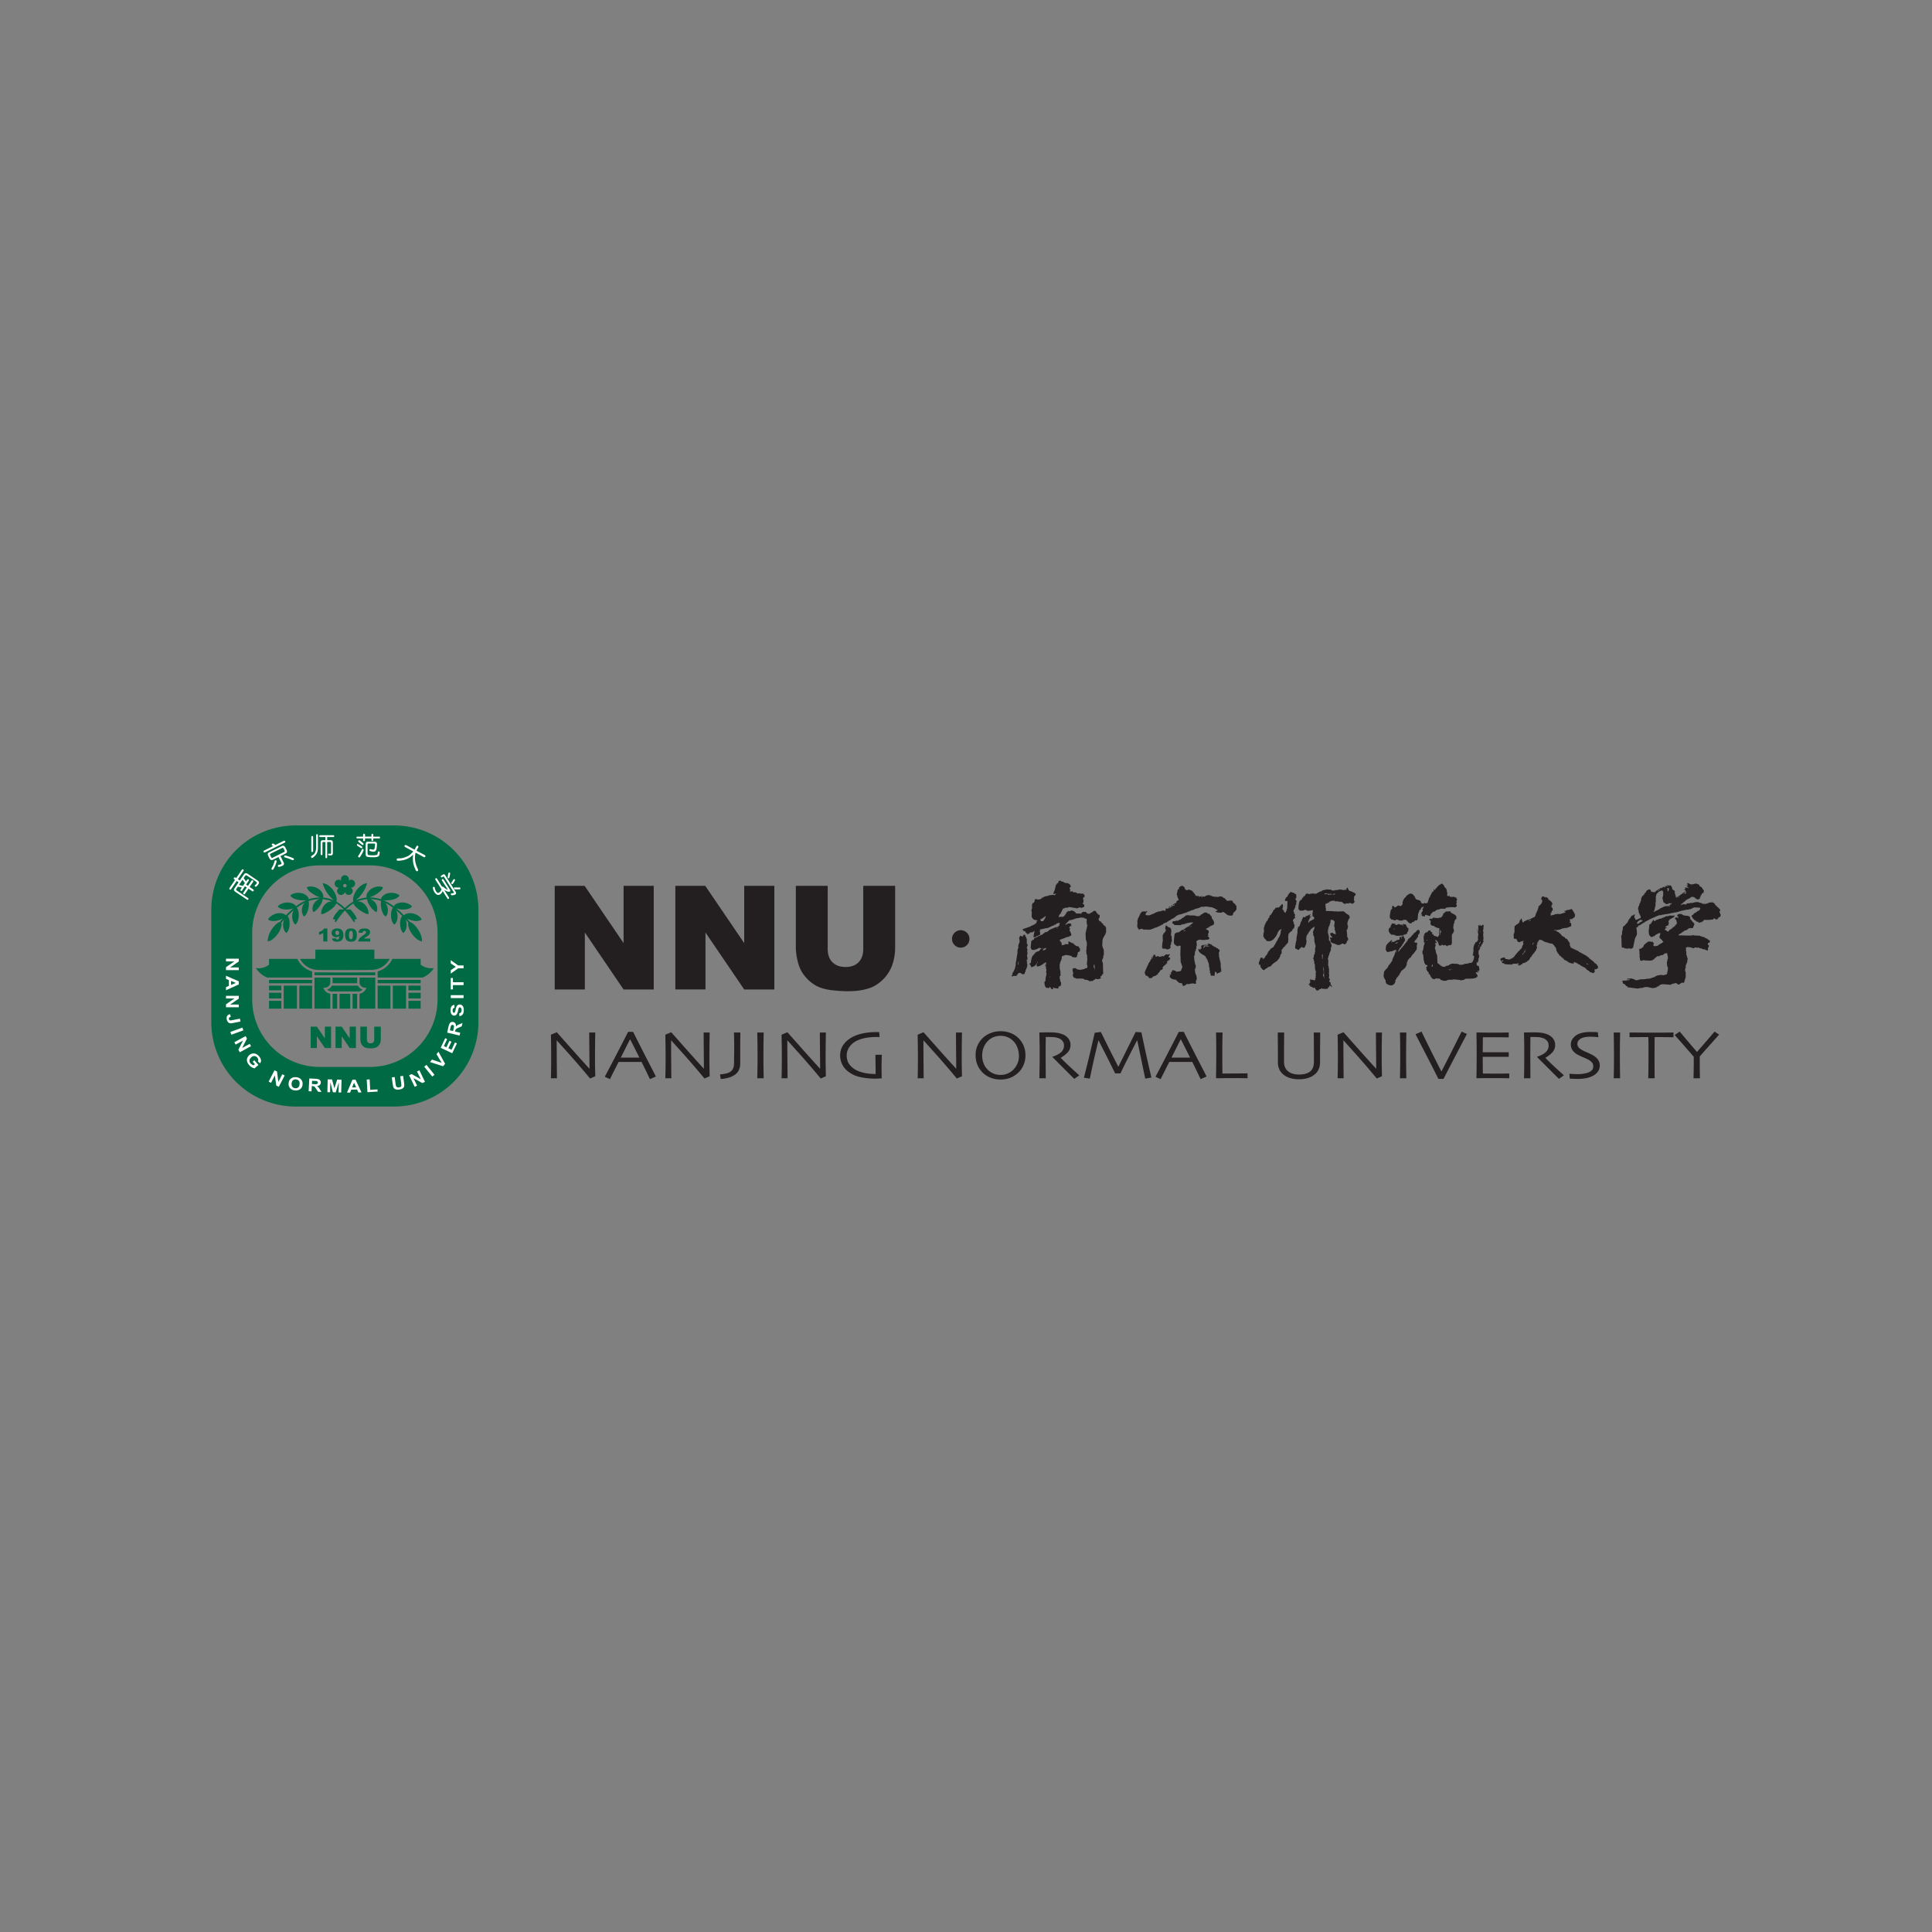 <svg width="128" height="128" fill="none" xmlns="http://www.w3.org/2000/svg"><rect width="100%" height="100%" fill="#808080" stroke="none"/><path fill-rule="evenodd" clip-rule="evenodd" d="M26.108 54.688h-6.516A5.59 5.59 0 0 0 14 60.278v7.445a5.59 5.59 0 0 0 5.592 5.588h6.516a5.587 5.587 0 0 0 5.587-5.588v-7.446c0-3.087-2.5-5.589-5.587-5.589Zm2.881 11.528a4.47 4.47 0 0 1-4.47 4.472H21.18a4.472 4.472 0 0 1-4.472-4.472v-4.408a4.473 4.473 0 0 1 4.472-4.474h3.34a4.472 4.472 0 0 1 4.47 4.474v4.408Z" fill="#006A44"/><path fill-rule="evenodd" clip-rule="evenodd" d="m15.834 58.63.231-.341.16.215-.129.189-.262-.063Zm-.628.203a.083.083 0 0 0-.013.05c0 .017.007.03.02.04a.056.056 0 0 0 .051.018.06.06 0 0 0 .05-.033l.366-.539.126.085-.26.385c-.05.072-.06.126-.032.165.028.037.06.067.094.092l.751.505a.08.08 0 0 0 .055.014.057.057 0 0 0 .039-.025.068.068 0 0 0 .005-.05.088.088 0 0 0-.03-.041l-.732-.493a.182.182 0 0 1-.048-.048c-.012-.017-.006-.041.017-.075l.092-.139.267.055-.085.13a.073.073 0 0 0-.012.044c.004.015.008.03.023.04.013.013.029.016.048.013a.085.085 0 0 0 .045-.03l.185-.278.124.081-.229.347c-.01.018-.016.034-.013.05.004.018.011.033.026.041.016.015.032.017.052.015a.066.066 0 0 0 .045-.035l.23-.34.245.164a.058.058 0 0 0 .052.013.07.07 0 0 0 .043-.028.065.065 0 0 0 .007-.051c-.002-.02-.012-.034-.029-.045l-.244-.165.235-.342a.063.063 0 0 0-.025-.092c-.016-.01-.032-.01-.049-.009a.057.057 0 0 0-.036.024l-.232.344-.125-.082.174-.262a.051.051 0 0 0 .01-.048c-.005-.022-.015-.03-.031-.04-.016-.008-.028-.01-.044-.008a.099.099 0 0 0-.035.027l-.08.118-.156-.222.082-.123a.178.178 0 0 1 .046-.05.058.058 0 0 1 .043-.01c.014.001.032.01.054.024l.598.398c.028.025.043.044.049.062.002.019-.004.036-.015.058a.296.296 0 0 1-.07.082c-.029.023-.043.036-.047.04a.086.086 0 0 0-.006.043c.004.017.01.029.023.038.042.029.097.004.164-.079.07-.08.102-.143.094-.182a.16.16 0 0 0-.037-.09c-.018-.017-.041-.038-.067-.056l-.64-.434a.293.293 0 0 0-.088-.04.136.136 0 0 0-.085.007c-.034.014-.069.054-.112.114l-.245.359-.123-.085.37-.552c.014-.014.015-.032.012-.049 0-.017-.014-.033-.029-.044a.075.075 0 0 0-.05-.008.057.057 0 0 0-.04.029l-.374.548-.054-.036a.059.059 0 0 0-.05-.007.06.06 0 0 0-.047.03.062.062 0 0 0-.01.056.065.065 0 0 0 .027.04l.054.035-.364.542ZM18.096 56.808a.268.268 0 0 1-.065.026c-.016.002-.027 0-.04-.01a.106.106 0 0 1-.032-.043l-.058-.12a.116.116 0 0 1-.014-.052c0-.024.017-.041.052-.059l.734-.359c.039-.02.065-.026.082-.013.015.014.027.03.038.046l.048.102c.019.035.027.056.026.068a.05.05 0 0 1-.013.03.123.123 0 0 1-.044.03l-.714.354Zm.107.217a.248.248 0 0 0-.019.057 1.928 1.928 0 0 1-.097.272l-.08.147a.134.134 0 0 0-.021.063.092.092 0 0 0 .014.038c.009.013.021.023.036.024a.092.092 0 0 0 .05-.01.461.461 0 0 0 .084-.133c.041-.074.075-.154.101-.226.026-.073.042-.124.051-.157a.137.137 0 0 0 .001-.067.052.052 0 0 0-.038-.034.072.072 0 0 0-.052 0c-.012.003-.021.016-.03.026Zm-.703-.675c-.017.011-.032.023-.037.042-.008.02-.01.034-.002.05.004.017.021.028.04.035a.091.091 0 0 0 .06-.007l1.299-.642a.079.079 0 0 0 .039-.044c.005-.023.005-.039-.002-.053a.08.08 0 0 0-.043-.03.107.107 0 0 0-.056.005l-.553.277-.039-.033c-.004-.004-.022-.012-.05-.03a2.01 2.01 0 0 1-.059-.032.106.106 0 0 0-.058.01.06.06 0 0 0-.032.041c-.003.019-.003.035.004.044.004.011.01.02.015.022l.028.02c.013.01.029.021.043.029l-.597.296Zm1.388.215c.07-.037.109-.066.116-.099a.181.181 0 0 0 .011-.074.16.16 0 0 0-.02-.066l-.093-.186a.228.228 0 0 0-.08-.088c-.04-.031-.101-.027-.177.017l-.791.39c-.077.035-.113.077-.113.126a.28.28 0 0 0 .024.108l.081.166c.019.031.035.06.05.077a.183.183 0 0 0 .07.044c.03.012.088-.002.175-.047l.309-.152.185.37a.214.214 0 0 1 .022.058c0 .011-.008.023-.025.037a.252.252 0 0 1-.065.03.325.325 0 0 1-.077.02c-.023.003-.037.009-.044.012a.07.07 0 0 0-.032.037.067.067 0 0 0 .003.053c.007.011.02.025.033.03.017.009.046.006.088-.005.047-.014.094-.026.144-.048.074-.035.114-.067.123-.1a.223.223 0 0 0 .005-.074.14.14 0 0 0-.014-.05l-.215-.434.307-.152Zm.509.281-.106-.044a1.195 1.195 0 0 0-.144-.05l-.124-.042c-.053-.017-.088-.028-.11-.028a.082.082 0 0 0-.049 0c-.02.006-.03.022-.038.042-.005.024 0 .039.007.05.008.014.021.024.04.03a.937.937 0 0 0 .137.043c.075.022.129.04.165.053.035.017.076.033.123.057.048.02.081.031.099.031.013 0 .03-.004.04-.01a.071.071 0 0 0 .036-.039.061.061 0 0 0-.013-.051c-.012-.018-.034-.03-.063-.042ZM20.943 56.14v-.801c0-.022.002-.04.017-.053a.051.051 0 0 1 .045-.022c.013 0 .026.005.04.022a.08.08 0 0 1 .02.053v.819c0 .06-.006.125-.016.197a.614.614 0 0 1-.068.195.784.784 0 0 1-.177.208c-.083.078-.141.102-.164.073-.022-.033-.035-.054-.034-.07a.094.094 0 0 1 .02-.038.903.903 0 0 1 .12-.086.372.372 0 0 0 .142-.18.798.798 0 0 0 .055-.317Zm-.32.242v-.924c0-.022.008-.039.021-.05a.05.05 0 0 1 .084 0c.013.011.018.028.018.05v.924c0 .02-.005.036-.018.05a.056.056 0 0 1-.045.02.047.047 0 0 1-.039-.022.068.068 0 0 1-.02-.048Zm1.054-.924v.206h.215c.056 0 .094.009.11.026.019.019.032.04.04.061.006.024.01.05.01.078v.699a.153.153 0 0 1-.038.11c-.024.028-.078.039-.16.037-.05-.003-.085-.009-.097-.022a.064.064 0 0 1-.024-.05.055.055 0 0 1 .016-.038.083.083 0 0 1 .04-.009l.074.01c.026 0 .044-.005.055-.017.01-.01.015-.032.015-.063v-.603a.836.836 0 0 0-.005-.055.071.071 0 0 0-.02-.033c-.01-.008-.03-.01-.062-.01h-.17v1.003a.082.082 0 0 1-.01.047c-.015.012-.028.022-.043.022a.05.05 0 0 1-.045-.016c-.015-.011-.02-.031-.02-.053v-1.002h-.113a.128.128 0 0 0-.057.008.048.048 0 0 0-.023.025c-.003.01-.003.032-.003.064v.702a.071.071 0 0 1-.018.049.05.05 0 0 1-.044.021c-.015 0-.027-.002-.039-.021a.09.09 0 0 1-.018-.05v-.75c0-.029.003-.056.011-.083a.118.118 0 0 1 .04-.062c.021-.016.058-.025.119-.025h.144v-.206h-.333c-.023 0-.042-.004-.055-.018a.058.058 0 0 1-.022-.042c-.002-.02.007-.035.023-.047a.096.096 0 0 1 .054-.017h.86c.015 0 .031.007.044.017.011.012.018.026.018.047a.054.054 0 0 1-.018.042.057.057 0 0 1-.044.018h-.407ZM24.057 55.428v-.13a.06.06 0 0 1 .017-.038.068.068 0 0 1 .044-.022c.017-.003.033.005.047.019.011.01.02.026.02.04l-.002.13h.425V55.3c0-.011.006-.023.018-.036a.068.068 0 0 1 .044-.021c.017 0 .03.005.043.017a.051.051 0 0 1 .017.04v.128h.387c.016 0 .03.003.041.014a.069.069 0 0 1 .02.043.052.052 0 0 1-.014.045.072.072 0 0 1-.047.02h-.387v.105a.08.08 0 0 1-.014.044c-.014.012-.026.02-.043.02a.055.055 0 0 1-.045-.019.062.062 0 0 1-.02-.045v-.106h-.425v.12c0 .017-.007.03-.017.042a.072.072 0 0 1-.043.019.056.056 0 0 1-.044-.018c-.014-.013-.022-.026-.022-.043v-.12h-.38a.061.061 0 0 1-.048-.022.058.058 0 0 1-.015-.05.057.057 0 0 1 .02-.035.063.063 0 0 1 .044-.014h.379Zm-.406.525c.008-.028.03-.037.06-.033.016.004.062.03.14.084.08.048.123.076.136.09.013.012.02.025.02.042a.05.05 0 0 1-.016.04c-.012.016-.03.02-.05.018a.48.48 0 0 1-.125-.07 1.985 1.985 0 0 1-.133-.086.064.064 0 0 1-.029-.03c-.007-.004-.008-.016-.008-.027 0-.01 0-.02.005-.028Zm.363.297c.018-.009.037-.005.055.01a.064.064 0 0 1 .022.05.176.176 0 0 1-.017.075c-.025.054-.05.1-.068.14-.02.036-.053.093-.1.169-.045.077-.082.116-.108.114a.09.09 0 0 1-.057-.03.056.056 0 0 1-.012-.055.154.154 0 0 1 .031-.053c.017-.022.051-.076.096-.159.049-.085.083-.149.099-.189.018-.042.036-.067.059-.072Zm.073-.344c.005.023 0 .047-.026.069-.023.017-.054.012-.088-.015a1.764 1.764 0 0 1-.128-.105.76.76 0 0 1-.102-.094c-.011-.01-.012-.023-.012-.035 0-.008.004-.02.012-.029a.051.051 0 0 1 .034-.022.064.064 0 0 1 .047 0 .135.135 0 0 1 .05.034c.022.02.051.042.09.074a.351.351 0 0 1 .123.123Zm.139.023a.545.545 0 0 1 .024-.11c.016-.034.06-.053.132-.053h.41c.056 0 .097.009.12.022a.158.158 0 0 1 .053.063.314.314 0 0 1 .009.12c0 .043-.005.094-.013.156-.01.066-.017.114-.025.151a.358.358 0 0 1-.058.104c-.03.032-.085.048-.167.042-.033 0-.066-.007-.102-.013-.036-.01-.063-.017-.085-.028a.101.101 0 0 1-.044-.033c-.01-.01-.01-.034 0-.058.008-.03.034-.04.079-.032.005 0 .028.004.052.013.029.007.054.01.08.017.052.003.087-.007.102-.034a.207.207 0 0 0 .03-.08c.004-.024.007-.057.012-.102.005-.046.012-.077.012-.1a.161.161 0 0 0-.004-.054c-.008-.012-.016-.023-.025-.025-.005 0-.02-.007-.045-.007h-.35c-.034 0-.054.01-.063.028-.008.013-.009.034-.009.062v.552a.149.149 0 0 0 .038.104c.012.014.055.021.131.026.072.006.125.008.157.006.022 0 .078 0 .159-.007.079-.004.13-.015.145-.033a.13.13 0 0 0 .036-.074l.015-.086c.01-.04.035-.057.074-.054.037.002.052.03.05.087a1.469 1.469 0 0 1-.015.11.28.28 0 0 1-.036.097.268.268 0 0 1-.111.063 1.2 1.2 0 0 1-.329.023 1.3 1.3 0 0 1-.328-.026.16.16 0 0 1-.087-.06c-.017-.024-.024-.073-.024-.15v-.627ZM26.85 56.124a.084.084 0 0 1-.045-.045c-.008-.02-.011-.038 0-.054.003-.017.02-.031.043-.038a.095.095 0 0 1 .072.01l.546.295.115-.213a.07.07 0 0 1 .043-.04c.017-.01.036-.014.053-.004.02.006.032.019.038.044a.091.091 0 0 1-.009.067l-.114.215.558.294a.07.07 0 0 1 .032.043.072.072 0 0 1-.001.056c-.012.018-.024.034-.043.037a.089.089 0 0 1-.056-.003l-.542-.294-.026.08a1.573 1.573 0 0 0-.016.404c.008.079.025.164.052.254.022.093.053.174.087.243.033.073.05.12.056.143a.097.097 0 0 1-.001.059c-.004.017-.017.028-.039.04a.062.062 0 0 1-.066-.009c-.024-.01-.068-.099-.128-.26a1.371 1.371 0 0 1-.101-.446 1.634 1.634 0 0 1 .017-.376c-.034.03-.065.056-.093.083a2.65 2.65 0 0 1-.142.102 1.3 1.3 0 0 1-.495.19c-.084.014-.154.02-.21.024a.276.276 0 0 1-.113-.01c-.02-.013-.033-.027-.038-.044a.061.061 0 0 1 .002-.05c.009-.018.017-.03.03-.035a.543.543 0 0 1 .171-.017c.105-.002.227-.027.366-.078.139-.048.25-.11.337-.189.085-.076.139-.132.162-.16l.024-.036-.525-.282ZM29.745 59.46c.007.017.012.032.007.048a.059.059 0 0 1-.025.041c-.017.009-.031.01-.047.009-.017-.007-.03-.013-.04-.033l-.309-.485c-.015.03-.032.065-.052.097a.312.312 0 0 1-.075.087.278.278 0 0 1-.093.054.215.215 0 0 1-.208-.031.547.547 0 0 1-.137-.167.646.646 0 0 1-.08-.21.343.343 0 0 1-.004-.07.074.074 0 0 1 .038-.04c.02-.01.035-.01.05-.003.013.011.025.023.03.038.004.011.01.038.019.088a.406.406 0 0 0 .061.15c.062.105.124.144.179.117a.328.328 0 0 0 .113-.083.42.42 0 0 0 .048-.078l.027-.079-.401-.63c-.008-.017-.012-.032-.007-.05 0-.016.012-.03.024-.037.017-.01.032-.014.048-.009a.07.07 0 0 1 .039.028l.341.54a.119.119 0 0 1 .04-.011c.013 0 .034.01.072.044.031.027.059.052.083.066l.081.055c.03.017.05.028.06.03.007 0 .013 0 .02-.002.003-.003.003-.008 0-.015 0-.007-.017-.032-.04-.073l-.328-.51a.062.062 0 0 1-.008-.049.056.056 0 0 1 .028-.04c.012-.01.028-.012.049-.007a.08.08 0 0 1 .036.029l.411.65c.02.028.032.054.038.075.003.022 0 .04-.014.059-.013.017-.039.027-.072.031a.367.367 0 0 1-.117-.026.633.633 0 0 1-.095-.037l-.104-.054.314.494Zm.425-.409a.34.34 0 0 1 .045.113.084.084 0 0 1-.03.083.375.375 0 0 1-.09.045 1.1 1.1 0 0 1-.1.019c-.04.005-.065.005-.082-.005a.078.078 0 0 1-.039-.036.057.057 0 0 1-.005-.046c.005-.016.014-.027.029-.033a.047.047 0 0 1 .018-.003c.002-.004.026-.004.06-.005.036-.002.06-.01.073-.02a.048.048 0 0 0 .018-.03c0-.01-.003-.015-.005-.024a.237.237 0 0 1-.035-.054l-.596-.934a.142.142 0 0 0-.028-.04c-.006-.008-.012-.008-.019-.008-.009 0-.019.004-.027.008l-.058.037c-.014.01-.03.014-.047.01-.017-.005-.03-.011-.039-.025-.01-.014-.01-.03-.007-.049a.06.06 0 0 1 .027-.04l.084-.054a.267.267 0 0 1 .074-.035c.02-.004.038-.001.051.008.013.003.02.008.027.018.006.009.02.026.038.055l.663 1.045Zm-.423-.872c-.01.011-.024.014-.046.011-.016-.002-.029-.015-.038-.035-.008-.016-.008-.041 0-.074.009-.032.015-.076.022-.124.008-.049.013-.084.024-.107.012-.023.022-.037.038-.045a.044.044 0 0 1 .044.004c.015.01.024.023.03.037a.161.161 0 0 1-.002.07l-.024.107a.735.735 0 0 1-.025.111c-.007.024-.015.04-.023.045Zm.268.133c.018-.032.033-.054.047-.062.016-.01.031-.007.05 0 .02.01.03.026.035.044a.137.137 0 0 1-.005.03 1.082 1.082 0 0 1-.12.202.143.143 0 0 1-.038.043c-.014.007-.031.004-.057-.009-.027-.011-.034-.034-.026-.07a.151.151 0 0 1 .029-.05.515.515 0 0 0 .051-.07c.018-.033.031-.049.034-.058Zm.091.594a.05.05 0 0 1-.023-.028c-.012-.012-.013-.027-.012-.045.007-.016.015-.033.029-.035.006-.009.02-.009.042-.003l.088.003.07.002c.037 0 .073 0 .101-.002a.185.185 0 0 1 .061.002c.012.006.024.012.033.025.008.014.011.03.01.042 0 .02-.01.031-.031.044-.014.01-.041.012-.079.012-.035-.002-.086 0-.154 0a.296.296 0 0 1-.134-.017ZM14.973 63.516h.847v.184l-.573.394h.573v.179h-.847v-.196l.557-.382h-.557v-.18ZM15.307 64.99l.316.13-.316.134v-.263Zm.513.232v-.207l-.847-.368v.207l.19.08v.382l-.19.083v.206l.847-.383ZM14.973 65.975h.847v.188l-.573.39h.573v.18h-.847v-.195l.557-.386h-.557v-.177ZM15.895 67.49l.037.19-.528.103a.49.49 0 0 1-.163.01.227.227 0 0 1-.135-.076.373.373 0 0 1-.082-.18c-.018-.094-.01-.171.028-.227.035-.059.097-.099.187-.115l.052.172c-.046.016-.079.026-.098.044a.113.113 0 0 0-.026.102c.009.041.026.069.049.082.025.015.072.014.14 0l.539-.106ZM15.526 69.05l.746-.405.088.166-.315.616.502-.268.085.153-.748.404-.09-.169.307-.607-.49.268-.085-.159ZM16.741 70.338l.111-.092.272.312-.26.223a.522.522 0 0 1-.184-.073.632.632 0 0 1-.18-.15.544.544 0 0 1-.127-.234.36.36 0 0 1 .01-.23.492.492 0 0 1 .134-.191.458.458 0 0 1 .22-.106.383.383 0 0 1 .239.037.497.497 0 0 1 .181.143.541.541 0 0 1 .133.252.3.3 0 0 1-.057.216l-.15-.122a.184.184 0 0 0 .025-.125.236.236 0 0 0-.062-.128.277.277 0 0 0-.186-.104c-.068-.005-.137.022-.208.084a.317.317 0 0 0-.123.204c-.007.074.018.137.073.202.026.03.06.054.096.078a.32.32 0 0 0 .107.042l.082-.072-.146-.166ZM17.799 71.66l.386-.752.168.084.087.687.263-.508.157.084-.39.749-.168-.085-.09-.674-.254.495-.16-.08ZM19.41 71.569a.265.265 0 0 1 .2-.054c.08.006.14.034.187.088.042.05.061.125.05.22-.006.1-.036.172-.09.218a.264.264 0 0 1-.197.056.259.259 0 0 1-.185-.09c-.044-.053-.064-.13-.056-.225.01-.096.04-.168.09-.213Zm-.19.528a.475.475 0 0 0 .328.146.468.468 0 0 0 .344-.087.423.423 0 0 0 .154-.312.43.43 0 0 0-.099-.329.472.472 0 0 0-.327-.147.657.657 0 0 0-.206.015.45.45 0 0 0-.23.172.524.524 0 0 0-.061.215.421.421 0 0 0 .097.327ZM20.676 71.603l.15.01.14.006c.03.008.054.02.07.04a.088.088 0 0 1 .02.07c-.002.026-.007.049-.023.062-.013.019-.032.028-.057.035a.553.553 0 0 1-.17 0l-.14-.007.01-.216Zm-.038.704.019-.353.038.003c.046.005.08.008.098.015a.15.15 0 0 1 .056.038c.018.017.05.061.095.13l.129.19.226.014-.107-.17a1.082 1.082 0 0 0-.1-.144.522.522 0 0 0-.1-.078.304.304 0 0 0 .19-.068.219.219 0 0 0 .073-.156.246.246 0 0 0-.036-.136.214.214 0 0 0-.104-.085.847.847 0 0 0-.22-.037l-.403-.02-.044.844.19.013ZM21.691 72.36l.018-.849.289.006.157.583.185-.575.289.009-.024.848-.174-.005.014-.669-.201.664-.189-.007-.169-.667-.018.665-.177-.004ZM23.329 72.046l.126-.314.14.311-.266.003Zm.228-.513h-.207l-.359.853.206-.001.077-.193.383-.006.085.193.208-.004-.393-.842ZM24.344 72.36l-.047-.839.192-.01.038.693.481-.028.01.144-.674.04ZM25.959 71.38l.19-.025.06.457c.012.072.02.122.029.14a.13.13 0 0 0 .07.075c.03.017.073.024.126.016a.253.253 0 0 0 .117-.046.113.113 0 0 0 .04-.08.878.878 0 0 0-.011-.144l-.063-.468.19-.025.06.44a.816.816 0 0 1 .012.215.246.246 0 0 1-.04.116.276.276 0 0 1-.103.081.518.518 0 0 1-.176.051.602.602 0 0 1-.208 0 .308.308 0 0 1-.12-.056.253.253 0 0 1-.066-.087 1.124 1.124 0 0 1-.048-.21l-.059-.45ZM27.473 72.004l-.367-.765.167-.079.603.34-.246-.512.157-.078.37.764-.174.084-.591-.332.242.502-.161.076ZM28.639 71.325l-.534-.655.15-.12.532.657-.148.118ZM29.357 70.642l-.867-.278.13-.163.64.214-.34-.576.13-.16.44.8-.133.163ZM29.96 69.78l-.765-.36.3-.638.13.062-.218.462.168.079.204-.431.13.064-.203.43.21.1.226-.482.129.064-.31.65ZM29.806 68.258l.033-.146c.019-.074.03-.121.036-.133.01-.03.026-.054.048-.064a.092.092 0 0 1 .074-.009c.024.008.044.017.056.033a.095.095 0 0 1 .025.063.862.862 0 0 1-.029.169l-.033.138-.21-.05Zm.686.163-.345-.08.01-.04a.335.335 0 0 1 .032-.093.19.19 0 0 1 .047-.048.968.968 0 0 1 .142-.071l.213-.093.051-.22-.186.077a1.153 1.153 0 0 0-.158.072.508.508 0 0 0-.092.082c.008-.082-.002-.148-.035-.197a.213.213 0 0 0-.137-.098.234.234 0 0 0-.142.007.199.199 0 0 0-.104.093.747.747 0 0 0-.073.208l-.09.392.823.195.044-.186ZM30.436 67.322l-.015-.183a.203.203 0 0 0 .122-.072c.027-.033.038-.077.038-.138a.24.24 0 0 0-.034-.14c-.023-.03-.052-.048-.08-.048-.021 0-.04.009-.053.022a.174.174 0 0 0-.036.07 1.59 1.59 0 0 0-.036.152.53.53 0 0 1-.085.215.213.213 0 0 1-.17.089.195.195 0 0 1-.122-.044.258.258 0 0 1-.086-.119.47.47 0 0 1-.03-.183c0-.12.022-.21.069-.272a.241.241 0 0 1 .187-.093l.008.19a.15.15 0 0 0-.096.054.221.221 0 0 0-.027.12c0 .055.01.102.03.131a.06.06 0 0 0 .051.029c.023 0 .04-.008.054-.028a.543.543 0 0 0 .058-.173c.02-.094.04-.163.059-.208a.283.283 0 0 1 .088-.106.244.244 0 0 1 .133-.039c.05 0 .095.02.14.048a.27.27 0 0 1 .092.126.61.61 0 0 1 .03.208c0 .124-.023.216-.072.28a.304.304 0 0 1-.217.112ZM29.864 66.125h.848v-.194h-.848v.194ZM30.712 65.266h-.705v.282h-.143v-.754h.143v.28h.705v.192ZM30.712 64.155h-.357l-.49.348v-.227l.335-.223-.336-.221v-.218l.491.35h.357v.191ZM15.262 68.37l.797-.289.065.184-.797.287-.065-.182Z" fill="#fff"/><path fill-rule="evenodd" clip-rule="evenodd" d="m23.467 60.929.172-.035s0-.067-.092-.22c-.091-.153-.328-.42-.328-.42h-.278a2.795 2.795 0 0 0-.566-.468l-.015-.01-.003-.006h-.006c0-.002-.007-.002-.01-.009-.006-.003-.012-.005-.017-.012l-.019-.005c-.005-.004-.009-.006-.013-.006.035-.153.017-.367-.155-.657-.191-.339-.538-.566-.754-.563.047.19.16.474.373.746.141.183.26.292.367.384a2.29 2.29 0 0 0-.713-.184c.038-.116-.023-.368-.282-.552-.268-.195-.602-.217-.79-.132-.005.14.186.31.44.472.166.102.324.174.453.207a2.398 2.398 0 0 0-.754.11l-.02.003v.006h-.003c-.012-.13-.162-.33-.477-.403-.317-.072-.628.035-.742.148.049.13.264.25.559.301.2.034.378.037.508.014a3.17 3.17 0 0 0-.691.405c-.06-.12-.261-.244-.554-.25-.306-.004-.568.139-.651.262.069.115.297.207.59.203.173-.006.328-.034.443-.081-.172.14-.328.29-.474.437l-.029.03c-.083-.101-.305-.18-.594-.124-.298.062-.524.253-.58.396.09.094.336.136.623.07.14-.034.263-.08.359-.136a4.29 4.29 0 0 0-.201.23c-.155.044-.35.226-.528.476-.215.3-.289.66-.276.815.212-.021.471-.23.674-.516.2-.278.271-.568.23-.719.065-.08.126-.154.192-.221a.832.832 0 0 0-.08.325c-.01.284.107.497.216.57.102-.064.2-.265.215-.538.018-.257-.044-.495-.138-.583.037-.035.077-.08.123-.116l.012-.013-.002-.006c.084-.075.18-.164.287-.253a.816.816 0 0 0-.11.382c-.01.286.106.5.212.572.104-.07.203-.269.22-.538.016-.25-.043-.476-.128-.575.154-.117.328-.231.514-.326a.776.776 0 0 0-.158.314c-.058.273.028.5.119.589.106-.041.21-.204.277-.451.054-.223.073-.447.024-.569l.114-.038.01-.003c.202-.058.41-.086.615-.089a.656.656 0 0 0-.358.267.626.626 0 0 0-.073.586c.063.006.224-.11.376-.307.15-.2.261-.41.246-.542.223.018.44.065.642.147a.616.616 0 0 0-.405.136.92.92 0 0 0-.332.682c.09.057.258-.029.502-.18.233-.15.449-.338.502-.503.005.004.015.008.018.01.492.302.858.785 1.151 1.236.03-.024.062-.044.091-.064-.023-.036-.046-.073-.07-.108Z" fill="#006A44"/><path fill-rule="evenodd" clip-rule="evenodd" d="m22.23 60.929-.17-.035s0-.067.09-.22c.093-.153.328-.42.328-.42h.28c.167-.178.352-.335.564-.468l.016-.01.003-.006h.002c.005-.002.011-.002.015-.009.005-.003.011-.005.016-.012l.016-.005h.002c.005-.004.009-.006.014-.006-.035-.153-.017-.367.154-.657.192-.339.54-.566.756-.563-.047.19-.16.474-.375.746-.139.183-.26.292-.366.384.221-.1.463-.16.713-.184-.038-.116.024-.368.283-.552.265-.195.598-.217.788-.132.006.14-.187.31-.442.472-.166.102-.32.174-.448.207a2.37 2.37 0 0 1 .75.11l.02.003-.001.006h.004c.014-.13.162-.33.477-.403.32-.072.632.035.743.148-.047.13-.264.25-.557.301-.2.034-.38.037-.507.014.25.106.48.247.69.405.06-.12.26-.244.551-.25.308-.004.57.139.653.262-.068.115-.296.207-.59.203a1.317 1.317 0 0 1-.445-.081c.173.14.33.29.477.437l.027.03c.083-.101.308-.18.593-.124.3.062.527.253.58.396-.092.094-.334.136-.62.07a1.503 1.503 0 0 1-.36-.136c.067.072.132.15.199.23.157.044.35.226.53.476.214.3.292.66.273.815-.207-.021-.47-.23-.672-.516-.2-.278-.271-.568-.23-.719a4.064 4.064 0 0 0-.19-.221.89.89 0 0 1 .079.325c.01.284-.11.497-.217.57-.099-.064-.199-.265-.214-.538-.02-.257.043-.495.137-.583a1.532 1.532 0 0 0-.122-.116l-.012-.013.001-.006c-.083-.075-.18-.164-.284-.253.06.099.102.232.107.382.012.286-.107.5-.211.572-.105-.07-.203-.269-.218-.538-.018-.25.039-.476.127-.575a3.41 3.41 0 0 0-.516-.326c.07.08.13.188.155.314.064.273-.025.5-.116.589-.105-.041-.212-.204-.275-.451-.057-.223-.076-.447-.028-.569a15.74 15.74 0 0 0-.11-.038l-.012-.003a2.361 2.361 0 0 0-.614-.089c.12.035.262.123.358.267.16.228.12.473.073.586-.063.006-.224-.11-.376-.307-.148-.2-.262-.41-.246-.542a2.113 2.113 0 0 0-.642.147.61.61 0 0 1 .403.136c.256.208.331.51.329.682-.087.057-.252-.029-.498-.18-.23-.15-.449-.338-.503-.503a.073.073 0 0 1-.018.01c-.492.302-.858.785-1.15 1.236a1.414 1.414 0 0 0-.091-.064l.07-.108ZM23.526 58.544a.263.263 0 0 0-.263-.26.252.252 0 0 0-.167.062.274.274 0 0 0 .017-.1.261.261 0 1 0-.498.11.262.262 0 1 0-.182.45c.012 0 .025 0 .036-.002a.255.255 0 0 0-.133.227.26.26 0 0 0 .258.261.265.265 0 0 0 .26-.206.26.26 0 1 0 .382-.282.264.264 0 0 0 .29-.26Zm-.676.251a.117.117 0 1 1 0-.234.117.117 0 1 1 0 .234ZM20.836 64.422v.189h4.028v-.19l-1.99.007h-.05l-1.988-.006ZM17.825 66.151h.813v-.379h-.813v.38ZM19.83 66.826h.848v-1.524h-.848v1.524ZM17.825 65.145h2.854v-.223h-2.854v.223ZM18.796 66.826h.878v-1.524h-.878v1.524ZM17.825 65.615h.813v-.313h-.813v.313ZM21.108 64.263a.821.821 0 0 0 .09-.006v.007l1.651.005 1.649-.005.002-.007a1.385 1.385 0 0 0 1.318-.727h-1.016v-.614h-3.908v.614h-1.015c.236.445.703.733 1.23.733ZM27.059 65.615h.811v-.313h-.811v.313ZM25.02 65.145h2.85v-.223h-2.85v.223ZM26.025 66.826h.879v-1.524h-.879v1.524ZM27.059 66.151h.811v-.379h-.811v.38ZM23.36 66.826h.302v-.982h-.303v.982Z" fill="#006A44"/><path fill-rule="evenodd" clip-rule="evenodd" d="M17.702 64.763h2.975v-.403a1.553 1.553 0 0 1-.975-.83h-1.878v.383a1.122 1.122 0 0 1-.87.224c.177.281.439.503.748.628v-.002ZM25.02 66.826h.845v-1.524h-.845v1.524ZM17.825 66.826h.813v-.52h-.813v.52ZM27.059 66.826h.811v-.52h-.811v.52ZM28.57 64.151c-.263 0-.504-.088-.7-.238v-.383h-1.874a1.559 1.559 0 0 1-.976.83v.403h2.977v.002a1.59 1.59 0 0 0 .747-.628 1.111 1.111 0 0 1-.174.014ZM22.034 65.143h1.628v-.374h-1.628v.374ZM21.676 65.568c.075.073.18.118.285.118l.003-.002h.01v.002h1.75l.003-.002h.008l.001.002a.407.407 0 0 0 .286-.118.57.57 0 0 1-.313-.266h-1.721a.561.561 0 0 1-.312.266Z" fill="#006A44"/><path fill-rule="evenodd" clip-rule="evenodd" d="M20.836 66.826h1.043v-.988a.574.574 0 0 1-.409-.284l-.057-.107.12-.01a.395.395 0 0 0 .332-.245l.014-.03v-.393h-1.043v2.057ZM23.201 65.844h-.706v.982h.706v-.982ZM24.863 64.77H23.82v.391l.014.03a.394.394 0 0 0 .33.246l.12.01-.059.107a.564.564 0 0 1-.405.284v.988h1.043V64.77ZM22.034 66.826h.303v-.982h-.303v.982ZM21.687 61.514v.86h-.268v-.566a.821.821 0 0 1-.28.124v-.191a.646.646 0 0 0 .21-.093.377.377 0 0 0 .119-.134h.22ZM22.434 61.91a.113.113 0 0 1-.091.038.118.118 0 0 1-.09-.038.167.167 0 0 1-.036-.107c0-.049.014-.082.036-.104a.104.104 0 0 1 .086-.036c.036 0 .068.013.095.038.025.024.036.062.036.107 0 .044-.011.08-.036.102Zm-.38.386c.029.03.064.054.11.07a.556.556 0 0 0 .176.022c.129 0 .23-.035.301-.107.074-.07.109-.182.109-.334a.52.52 0 0 0-.05-.248.34.34 0 0 0-.139-.142.506.506 0 0 0-.23-.043.483.483 0 0 0-.197.036.27.27 0 0 0-.122.104.258.258 0 0 0-.045.154c0 .081.029.15.087.202.06.055.132.084.216.084a.293.293 0 0 0 .212-.085.564.564 0 0 1-.037.18.118.118 0 0 1-.1.054.122.122 0 0 1-.06-.019c-.018-.013-.027-.036-.035-.069l-.263.028a.273.273 0 0 0 .067.113ZM23.155 61.732a.096.096 0 0 1 .093-.062c.044 0 .078.02.097.058.022.04.032.114.032.226a.981.981 0 0 1-.012.169.165.165 0 0 1-.045.081.116.116 0 0 1-.07.025c-.04 0-.07-.02-.092-.061a.491.491 0 0 1-.033-.22c0-.105.011-.179.03-.216Zm-.274.398a.38.38 0 0 0 .055.125c.03.044.071.077.12.098a.51.51 0 0 0 .196.035c.142 0 .244-.035.302-.107.06-.07.088-.185.088-.337a.71.71 0 0 0-.027-.198.454.454 0 0 0-.037-.084.267.267 0 0 0-.061-.075.34.34 0 0 0-.1-.052.468.468 0 0 0-.159-.021c-.133 0-.231.032-.297.096-.066.066-.099.178-.099.337a.95.95 0 0 0 .019.182ZM24.527 62.374h-.796a.425.425 0 0 1 .084-.198c.044-.061.134-.133.259-.218a.709.709 0 0 0 .15-.115.12.12 0 0 0 .029-.076c0-.024-.008-.05-.03-.067-.02-.02-.047-.024-.08-.024-.035 0-.063.005-.082.026-.022.02-.036.052-.046.101l-.264-.018a.364.364 0 0 1 .058-.158.238.238 0 0 1 .116-.083c.05-.02.12-.03.21-.03.093 0 .166.008.217.028a.215.215 0 0 1 .122.085c.03.04.043.085.043.13 0 .053-.014.101-.05.15a.656.656 0 0 1-.184.153c-.055.034-.09.057-.107.07-.02.014-.039.03-.065.052h.416v.192ZM20.583 68.018h.409l.532.781v-.78h.41v1.414h-.41l-.53-.778v.778h-.411v-1.415ZM22.23 68.018h.408l.53.781v-.78h.412v1.414h-.411l-.528-.778v.778h-.411v-1.415ZM24.793 68.018h.436v.843a.717.717 0 0 1-.04.236.522.522 0 0 1-.297.311.89.89 0 0 1-.306.047 1.88 1.88 0 0 1-.224-.013.493.493 0 0 1-.354-.18.447.447 0 0 1-.094-.162.829.829 0 0 1-.04-.24v-.842h.434v.861c0 .078.023.138.065.182a.243.243 0 0 0 .178.063c.076 0 .136-.02.178-.062.044-.044.064-.104.064-.183v-.86Z" fill="#006A44"/><path fill-rule="evenodd" clip-rule="evenodd" d="M68.05 62.562v-.042h-.023v-.064h.023c0-.03-.02.01-.023-.02v-.213c-.02-.064-.056-.11-.065-.19h-.04v-.088c-.053-.013-.048-.02-.084-.04-.028.055-.058.07-.067.148-.063-.02-.127-.043-.189-.064l-.023.106h-.043l.043.297h-.022v.085h-.02v.043h-.022a10.15 10.15 0 0 0-.041.216h.02v.085a.176.176 0 0 0-.044.022v.102h-.02v.235c-.05.174-.057.407-.106.573-.008.096-.013.187-.023.28h-.02v.106h-.022v.064h-.021c-.007.027-.012.056-.02.084h-.022l-.02.085h-.023v.042c-.01.01-.028.014-.042.02v.044h-.022l.022.107h-.042c-.012.043 0 .018-.022.043l.022.063c.014.008.028.014.042.02v-.042a.62.62 0 0 1 .254 0c.005-.01.021-.08.023-.084h.021l.106-.128h.128l.021.043h.044l.02.04c.035.017.158-.012.17-.017.033-.026 0-.066.021-.109a.261.261 0 0 0 .044-.022v-.084c.044-.116.154-.294.107-.49-.008-.029-.025.01-.023-.022h.023l-.023-.022v-.021h.023v-.19h.02v-.17h-.02c-.02-.065.01-.158.02-.192v-.147h-.02c-.013-.051.016-.057.02-.086.013-.095-.056-.156-.043-.215h.023v-.064h.02v-.04h.021c.02-.076-.03-.06-.041-.087Zm-.682 1.725v-.042c.024.023.008 0 .021.042h-.021Zm.021-.13v-.04c.023.023.01 0 .02.04h-.02Zm.085-.383v.154h-.02v-.022c-.032-.037-.01-.124.02-.195h.02c.018.039-.011.054-.02.063Zm.553-.187c-.007.04-.015.082-.02.124h-.023c.01-.042.015-.084.023-.124h.02ZM36.752 58.69h1.982l2.58 3.794V58.69h1.997v6.866h-1.997l-2.566-3.774v3.774h-1.996v-6.866ZM44.744 58.69h1.982l2.58 3.794V58.69h1.996v6.866h-1.995L46.74 61.78v3.774h-1.996v-6.866ZM57.193 58.69h2.112v4.089c0 .406-.064.79-.19 1.149-.127.36-.325.676-.594.945-.27.27-.554.46-.85.568-.413.154-.907.23-1.485.23-.335 0-.7-.024-1.094-.07-.395-.048-.725-.14-.99-.279a2.483 2.483 0 0 1-.728-.592 2.158 2.158 0 0 1-.452-.79 4.097 4.097 0 0 1-.196-1.161v-4.09h2.111v4.184c0 .374.105.667.314.876.207.21.496.317.867.317.365 0 .654-.103.862-.311.208-.207.313-.502.313-.882v-4.184ZM64.229 62.206a.578.578 0 1 1-1.156 0 .578.578 0 0 1 1.156 0Z" fill="#231F20"/><path fill-rule="evenodd" clip-rule="evenodd" d="m73.24 61.372-.066-.04v-.023h-.043l-.039-.044v-.042a3.217 3.217 0 0 1-.108-.085v-.042h-.042v-.042c-.087-.012-.133-.053-.15-.128h-.021c.029-.056.057-.113.084-.17v-.129c-.012-.024-.081-.024-.106-.041a.323.323 0 0 0-.021-.044c-.06-.057-.106-.09-.126-.19h-.151c-.006.013-.014.027-.02.042h-.042c-.014.022-.03.042-.044.065h-.064v.02a.775.775 0 0 0-.064.022v.04c-.109-.001-.175-.011-.233-.062-.015-.02-.028-.043-.043-.063h-.234v.063h-.063v.063h-.065v-.02h-.277s-.044-.051-.062-.063v-.043c-.077-.02-.128-.068-.191-.087-.087-.028-.15.035-.193.044a1.393 1.393 0 0 0-.106-.021v.042c-.058.016-.055.025-.085.065h-.024v.062a3.107 3.107 0 0 0-.04.02v.045h-.022c-.005.02-.014.041-.021.064h-.044v.063a1.276 1.276 0 0 0-.102.022v.02c-.047.011-.066-.02-.066-.02-.07.007-.142.012-.213.02a.594.594 0 0 1 .084-.19c.022-.014.043-.03.066-.044v-.062h.02v-.043c.014-.01.029-.015.044-.022v-.065h.02v-.04h.021c.02-.03.018-.038.024-.085.046-.017.096-.028.146-.046v-.02h.192v-.021h.042v-.021c.085.007.172.015.257.02v.022h.148v.02h.085v.024a2.93 2.93 0 0 0 .169-.024c.01-.013.015-.026.024-.041.03-.009.16.041.232.021v-.021c.042-.014.07-.006.108-.021.01-.044-.006-.017.02-.044.003-.108-.02-.148-.106-.168v-.063h.043c.007-.064.015-.13.02-.194h-.02v-.041h-.023c.009-.044.015-.084.023-.13.043-.011.017.005.043-.02h.04c-.005-.02-.013-.042-.02-.064.003-.004.032-.02.043-.042a.384.384 0 0 1-.106-.127h-.213c-.03-.009.007-.02-.02-.021-.052.005-.102.012-.15.021v-.021h-.042l-.023-.044h-.042v-.02h-.17c-.01-.015-.015-.03-.022-.044-.073-.036-.144-.01-.213 0 .008-.045.042-.101.023-.169h-.023v-.042h-.021c-.01-.056.056-.09.084-.106 0-.054 0-.079-.021-.11h-.02v-.041h-.022c-.052-.059-.046-.053-.127-.084V58.5a.594.594 0 0 0-.063.023V58.5h-.13v-.02h-.043v-.022h-.04a.527.527 0 0 1-.023-.041h-.084v-.023h-.065v-.022c-.015-.009-.087-.043-.127-.019v.019c-.115.035-.023.029-.063.109-.002.004-.032.017-.042.041h-.043l-.02.084h-.044c-.029.122-.055.24-.086.363-.034.088-.082.141-.084.276.062-.007.057 0 .084-.041h.086v.02h-.021c-.013.052-.024.046-.042.084a7.206 7.206 0 0 1-.234-.023v.023h-.15v.022h-.064v.02h-.061v.022h-.128v.022h-.065v.023h-.043c-.008.012-.013.027-.022.04-.037.01-.07.014-.108.021v.043c-.019.009-.042.014-.06.02v.024l-.256.042a.26.26 0 0 1-.022-.042c-.156 0-.109.021-.15.126v.066h-.022a1.43 1.43 0 0 0-.042.064l-.063.02v.043h-.02c-.045.092.014.224-.023.34h-.02v.085h-.02a.056.056 0 0 0 .02.064c.046.206-.061.373.084.488.025.025 0 .01.042.02v.045c.088.019.137.044.257.042-.015.05-.018.052-.043.086h-.021v.106h-.022c-.034.052-.019.014-.066.042v.02h-.04c-.007.017-.016.03-.023.042h-.042v.022h-.042v.023h-.064v.023c-.029.005-.056.013-.086.018-.003.016-.013.028-.02.045h-.043v.019h-.062c-.122.056-.276.102-.405.15.015.055.028.047.043.106.044.006.085.015.128.021.013.06.027.048.04.106.045.013.019-.001.045.022h.02v.064c.113-.004.137-.014.19-.064a.546.546 0 0 0 .023-.043h.127c.055-.021.055-.055.148-.063v-.043h.023c-.009.137-.063.268-.065.425h.065v-.02c.02.008.04.013.065.02l.02-.042h.043l.022-.043h.063c.065-.031.075-.072.17-.083a4.647 4.647 0 0 0-.023-.194h-.019v-.02h.02v-.126c.106-.027.258-.055.364-.086a6.36 6.36 0 0 1 .189-.021v-.022h.043v-.02h.062v-.024h.044c.007-.014.015-.026.022-.042h.064v-.022c.029-.005.056-.013.083-.018v-.023h.067a.379.379 0 0 1 .021-.044l.105-.02c.013-.022.028-.043.044-.065.069-.014.14-.025.21-.042a4.43 4.43 0 0 1-.041.194h-.064c.017.022.025.018.041.04-.041.016-.083.028-.127.042v.023l-.084-.023v.023l-.084.02v.023h-.065v.02h-.042v.022h-.064v.021a1.164 1.164 0 0 0-.13.044v.02h-.04l-.065.084h-.042a1.57 1.57 0 0 0-.02.042c-.042.026-.13.022-.173.043-.005.015-.013.027-.02.043h-.042c-.013.022-.028.04-.043.064h-.042l-.022.044h-.042v.018h-.063l-.022.044h-.064v.021h-.042v.023h-.064c-.008.013-.015.028-.021.041h-.043v.02c-.066.04-.125.023-.172.086h-.02l.02.066c-.099.01-.122.066-.189.103l-.044.45h.021c.016.044.029.085.043.127.098.002.118.031.212 0v-.022h.108v-.02a.883.883 0 0 1 .085-.023l.02-.04h.044V62.8c.057.005.113.013.168.022v.04h-.019l-.15.17h-.105c-.009.014-.015.03-.022.042-.028.01-.056.016-.084.022a.809.809 0 0 1-.025.064.517.517 0 0 1-.063.042v.043c-.14.036-.213.36-.212.552-.042.016-.017-.001-.042.023-.021.008-.043.014-.063.02.016.06.004.049.063.067.01.088.047.094.065.17.096-.008.113-.032.17-.063h.042c.006-.019.014-.03.02-.044.02-.008.045-.014.065-.022v-.04h.021v-.045h.022v-.022h.022c.021.043-.022.063-.022.088h.022v.085c.024.016.002-.005.021.02.273-.019.384-.193.593-.28a.14.14 0 0 0 .024.043h-.024v.173h-.019c-.013-.035-.018-.036-.02-.086h-.022c.003.098.005.09.042.15h.019v.17h.024v.147h-.024c-.006.059.046.15.024.235a1.516 1.516 0 0 0-.063.425 3.222 3.222 0 0 1-.065.02c0 .168.018.346.128.408v.02c.028-.01.056-.015.084-.02.007.01.016.025.02.041.013-.01.03-.016.043-.022.003.003-.002.04.022.022v-.041c.015-.022.03-.017.043-.045.083.021.068.048.106.106.01.014.027.014.043.042.05-.005.052-.008.083-.02v-.107c.05.014.05.022.088.043v.022c.025-.01.057-.016.084-.022v.022h.106v.02h.022v-.02h.063v-.022h-.021a.22.22 0 0 0 .021-.106h.084a.605.605 0 0 0 .022-.043h.044l.02-.213h-.02v-.042h-.023a4.929 4.929 0 0 0-.021-.128h-.022a.65.65 0 0 0 .022-.064h-.022v-.043h-.02l.02-.065v-.019h-.02v-.043a.979.979 0 0 1 .063-.042v-.319h-.021v-.085h-.022v-.106h-.02l.02-.063s-.025-.004-.02-.044h.02l-.02-.149h.02c.015-.064.03-.13.043-.194h.023v-.04h.02c.008-.043.014-.086.02-.128h.024v-.147l.02-.024c.069-.012.122-.047.172-.064.121-.039.311.015.38.042h.065l.042.066a.787.787 0 0 0 .064.019v.023c.022-.002.045-.042.086-.023v.023c.09 0 .129-.012.171-.062h.02a.827.827 0 0 1-.02-.088h.02l.022-.062h.021c.009-.04-.011-.03-.021-.044.016-.147.089-.087.15-.167h.02c-.008-.032-.018-.06-.02-.087h.02v-.083h-.043c-.022-.206-.138-.119-.254-.194a.366.366 0 0 1-.022-.044h-.043c-.03-.035-.056-.068-.085-.105-.037-.007-.073-.013-.107-.023v-.02h-.041c-.01-.015-.016-.028-.024-.043h-.063c-.01-.011-.015-.025-.021-.043-.027.008-.056.018-.085.021.007.044.016.085.021.128h.022c-.076.08-.17.006-.275.042v.025c-.064.012-.127.027-.192.04-.003-.007-.02-.185-.023-.191l-.064-.044v-.043c-.014-.004-.028-.012-.043-.02v-.042h-.02v-.02h.063l.023-.044h.084v-.022h.062v-.021c.03-.008.056-.012.085-.021v-.02h.065v-.022h.043v-.022c.078-.012.156-.025.234-.042v-.043l.108-.021v-.021h.02c.015-.036-.02-.039-.02-.041v-.108h-.024c-.013-.043-.028-.086-.04-.128h-.023c-.037-.097.008-.127.023-.19-.044-.014-.02.003-.044-.021h-.02a.167.167 0 0 1 .064-.108v-.022h.105c-.035-.06-.082-.056-.021-.106-.022-.026-.044-.03-.065-.064-.14 0-.215.008-.278.084h-.062c.067-.12.19-.181.256-.296.187-.009.326-.077.467-.128.073-.006.142-.015.214-.02v-.023c.068-.02.3.003.34.022l.022.042h.106v.02h.022c-.008.014-.016.031-.022.045h.022a9.187 9.187 0 0 0-.022.19h.022v.128h.02v.042h.021c-.041.185-.087.37-.126.555.006.14.012.283.02.425h.019v.062h.024v.086h.022v.275h-.022v.256h-.024c.01.093.018.187.024.28h.022v.061h.02v.17c.042.147-.046.34 0 .513h.021a.326.326 0 0 1-.021.148h-.02v.022l-.129.019v.023c-.062.025-.331.091-.426.064v-.023h-.104c-.01-.014-.015-.028-.023-.041-.022-.007-.042-.016-.062-.023v-.019h-.086v.019l-.086-.019c-.017.065-.023.019 0 .083h-.041c.018.101.041.201.063.3h-.022l-.023.127h.045c-.047.036.023.09.042.125.034.009.072.016.108.024v.02c.101.035.297-.01.402.022h.127l.024.043h.04v.02c.066.008.13.016.192.022v.021h.064a.24.24 0 0 0 .024.042c.082.04.24-.007.316-.02v-.043c.03-.006.057-.014.085-.021l.043-.064c.034-.011.04.021.043.021.103.02.252 0 .297-.043h.023l-.044-.107.108-.083v-.043h.02c.037-.059-.02-.04.066-.062-.01-.236-.015-.47-.023-.704-.015-.051-.075-.16-.043-.256h.021c.007-.03.016-.057.022-.084h.023v-.15h.019v-.043h.02v-.318c-.011-.05-.026-.1-.039-.147h-.023c-.006-.044-.015-.085-.022-.132h-.021l.021-.443h.022v-.087c.013-.006.027-.014.042-.02v-.065c.015-.004.028-.013.043-.021.008-.027.014-.057.02-.085.016-.008.03-.014.044-.023v-.04h.022v-.086c.012-.007.026-.016.04-.022v-.34c-.04-.037-.018-.05-.04-.085Zm-4.128-.34h-.147c-.016-.043-.03-.086-.044-.127l.127-.044.022-.042c.026-.006.057-.013.085-.022v-.042c.058-.011.08-.02.108-.064h.02c-.018.149-.112.237-.171.34Zm-.403 2.787h-.022c.02-.037.03-.034.043-.087h.021c.015.041-.032.063-.042.087Zm.339-.976h.043V62.8h.02c-.012.044.005.017-.02.044v.018h-.043v-.018Zm.235.06h-.042l-.024.042h-.084v.023h-.042c.013-.032.015-.038.02-.084.07-.032.116-.07.19-.085 0 .046.007.083-.018.105Zm.274 1.85h.023v-.062h-.023v.062Zm.513-3.252h-.063v-.021a.508.508 0 0 1 .063-.022v.043Zm2.446 2.744v-.087h-.022v-.04h-.02a.398.398 0 0 1 0-.212c.012.005.026.013.042.022l.02.317h-.02ZM113.935 60.352c.015-.008.029-.014.044-.023v-.04c-.05-.059-.099-.113-.15-.172a.558.558 0 0 1-.061-.021v-.044c-.035-.019-.073-.044-.107-.063v-.043a.149.149 0 0 1-.043-.021v-.04c-.052-.039-.1-.074-.15-.108-.084.008-.17.015-.257.02l-.02.044h-.105c-.009.01-.015.029-.022.043h-.256v-.023h-.041v-.02h-.065v-.02c-.049-.01-.1-.016-.148-.024v-.02c-.133-.042-.327.019-.405.044h-.191v.02c-.071.005-.142.01-.214.02-.009.023-.014.044-.02.064-.065-.005-.128-.013-.193-.02-.043.01-.108.037-.17.041v-.04h.023c.018-.026-.004-.006.021-.022h.021c.005-.014.015-.032.02-.043h.042l.086-.106h.043l.084-.108h.043a.5.5 0 0 0 .022-.041h.042v-.02h.042v-.024h.044l.041-.04h.044c.014-.024.026-.045.042-.065h.063v-.02a.373.373 0 0 1 .215.061c.002.015.014.03.02.043h.042c.006.014.015.029.023.044h.041v.021h.129v-.02c.021-.01.041-.016.063-.024.007-.02.016-.04.019-.064h-.019v-.041h.042c.007-.043.013-.086.022-.129h.041c.008-.033.013-.07.023-.105.056-.016.075-.042.127-.065 0-.067.008-.11.022-.146-.086-.053-.119-.193-.192-.235-.059-.038-.024.028-.085-.045h-.022v-.065c-.02-.012-.041-.024-.065-.041v-.023h-.062v-.02h-.064v-.019c-.109-.033-.257.088-.405.04-.071-.022-.116-.074-.213-.084.003.07.008.095.043.129v.04a.495.495 0 0 1-.063-.04v.018h-.022v.023l.064.023s-.004.082-.022.041v-.023h-.02v.046c.059.015.062.036.105.063v.023c-.093-.016-.104-.047-.232-.045.009.068.016.06.043.107-.027-.019-.004.003-.023-.02 0 0-.081 0-.042.02h.022c-.024.063.002.023-.065.019v.02c.022.011.043.016.065.025l.02.042h.023v.063h.019v.13h-.019c-.014.041.001.015-.023.041v-.041h-.042v-.022c.017-.008.028-.017.042-.021v-.023a.27.27 0 0 0-.128.086h-.022c.032-.05.077-.06.108-.106h.042v-.044l-.063.022v.022h-.042c-.009.012-.015.028-.023.043h-.043a.876.876 0 0 1-.042.063h-.041a.193.193 0 0 0-.021.043h-.044l-.02.041c-.092.05-.186.102-.276.149l-.023-.02v-.107h-.022v-.063h-.02v-.064h-.019v-.17c-.061-.041-.116-.088-.174-.128v-.062c-.037-.094-.021-.12-.105-.173v-.023c-.022.018-.042.031-.064.046-.006-.023-.015-.046-.019-.064h-.024v.04h-.085v-.04h-.042c.014.056.02.061.063.083v.022h-.043c-.006-.013-.012-.028-.02-.04-.036.004-.071.012-.108.017a.682.682 0 0 1-.02.087c-.049-.014-.039-.005-.065-.04-.048.003-.055.003-.083.018v.022h-.043v.021a6.023 6.023 0 0 0-.128.024v.02h-.043a.237.237 0 0 0-.019.042c-.029.006-.059.015-.087.019-.007.017-.015.031-.022.045h-.043c-.005.014-.012.028-.019.042h-.041c-.01.013-.016.027-.024.044-.029.023-.062.033-.085.063l-.233-.044c-.006-.096-.032-.088-.064-.15-.151.003-.165.059-.255.108-.01.036-.016.071-.022.106h-.065c-.01.08-.025.058-.041.129-.022.008-.043.013-.064.018v.045a2.84 2.84 0 0 0-.087.064c-.008.029-.012.057-.02.084h-.022l-.042.257h-.02v.042h-.019v.064a.176.176 0 0 0-.046.02v.085h-.02v.062h-.022v.044h-.023v.065h-.019v.15h.019l.023.212h.022v.042h.02v.065c.015.007.029.014.046.02v.064h.019c.02.046.016.082.02.15-.127.029-.2.115-.339.126a2.77 2.77 0 0 1-.042-.127h-.043c.006-.022.014-.041.019-.064h-.019c-.017-.072.035-.087.043-.17-.067.008-.067.015-.107.042v.023h-.087l-.107.128v.041c-.027.021-.057.042-.083.063v.044a.531.531 0 0 0-.044.02v.043h-.019v.043l-.044.042v.042c-.036.054-.083.039-.105.128h-.042c-.008.02-.017.042-.024.065-.043.029-.087.057-.127.086v.063h-.019v.15h-.023v.083h-.022v.213h-.02v.04h-.022v.066h-.022l.022.17c.004.197.004.412.022.573.022.02.002-.002.02.024.022.004.045.015.064.022.001-.002.007-.032.04-.022v.022h.044v.022c.078.012.158.026.234.04.008-.014.014-.028.024-.04.063.012.127.026.191.04v-.018h.062v-.022c.023-.009.042-.017.066-.022l.128-.62h.018v-.062h.024v-.043h.021l.021-.085h.02c.051-.112.018-.41-.02-.509a.127.127 0 0 0 .063-.066h.044c.031-.124.102-.092.19-.15a.163.163 0 0 0 .021-.041l.087-.02c.005-.015.014-.029.019-.043h.044l.042-.044h.042a.196.196 0 0 0 .021-.042c.021-.006.044-.016.065-.02v-.022h.042l.043-.043h.041v-.021h.045v-.022h.04l.024-.041c.033-.01.07-.014.106-.023l.021-.042h.065v-.02h.062l.021-.042h.064v-.023h.043v-.02h.066c.004-.016.013-.03.019-.044h.064v-.02h.042v-.02h.087v-.024h.146v-.021l.215-.02v-.02h.148v-.024h.127v-.02h.107v-.02c.063-.01.129-.017.193-.023v-.02l.253-.023v-.02h.063v-.022h.064v-.02h.086v-.023h.065v-.022h.104v-.02h.087v-.02h.105v-.021h.193v-.023c.051-.008.099-.015.148-.02v-.021c.03-.009.055-.017.085-.022v-.024h.064c.009-.013.014-.026.021-.041.143.005.285.015.424.021v.107h-.019c-.015.053-.012.034-.042.064v.02h-.045v.023h-.062l-.043.064h-.041a.226.226 0 0 0-.023.043h-.042c-.006.013-.018.026-.02.042h-.045c-.036.04-.071.085-.105.126h-.065v.128c.013.008.031.013.043.023.04.067.015.103.107.127.008.02.013.041.02.063h.084c.017.054.023.06.066.086v.02c.036-.006.073-.016.105-.02v.062c.051.007.079.022.15 0v-.02h.086a.186.186 0 0 1 .022-.042h.041c.027-.036.057-.071.086-.108h.424v-.02h.17c.021-.031.043-.056.064-.086.019-.005.109.053.128.065v.02c.038-.006.072-.013.106-.02.015-.057.007-.048.065-.065v-.062c.081-.012.061-.029.128-.043.006-.044.014-.085.021-.13-.013-.046-.103-.164-.065-.253Zm-5.106.658h-.043v.044a.518.518 0 0 0-.234.148h-.084v-.022h-.022a.48.48 0 0 1 .106-.17h.045a.32.32 0 0 0 .02-.042c.038-.025.046 0 .085-.042h.064v.02h-.043v.043c.021.02.021-.021.021-.021h.085v.041Zm1.618-2.19c.042.015.084.027.127.043-.004.048-.018.142-.043.17-.023.024.004.008-.042.022-.01-.032-.013-.198-.022-.212h-.02v-.024Zm-.406.104c-.041-.013-.018.005-.041-.019.041.012.02-.003.041.019Zm-.212.087a.25.25 0 0 0 .128-.087h.023c.006.017-.08.063-.108.108h-.043v-.021Zm.936.85c-.05.035-.097.074-.148.106h-.043v.022h.065v.044h-.32v.02h-.065v.02a.682.682 0 0 1-.083.023v.02h-.043v.022c-.036.007-.071.015-.106.02v.024c-.022.005-.042.013-.065.022a.275.275 0 0 0-.019.04 1.048 1.048 0 0 0-.087.024v.02h-.042v.021h-.042v.02h-.041v.023h-.066c-.009.013-.014.027-.023.042-.028.007-.056.013-.084.022l.021-.087h.043c.002-.124.037-.223.065-.32v-.232h.02v-.235h.024v-.02h-.024v-.085c-.005-.031-.024.008-.02-.02h.02v-.045h.024v-.087a.546.546 0 0 1 .421-.293v.063h.044v.275c-.012.047-.065.155-.044.235h.024v.083h.02v.11h.023c.03.1.019.02.085.063.012.02.028.04.04.063.037 0 .15.021.15.021.008-.014.014-.028.021-.044h.043v-.02l.064-.02v.04h.064v-.02h.084v.02Zm.489-.444c-.054.01-.099.027-.127.061h-.04v-.021a.207.207 0 0 0 .124-.063h.043v.023ZM94.235 60.67v.043c.09-.017.098-.008.192 0-.01-.03-.014-.056-.02-.086.035-.006.07-.012.105-.021v.021h.044v.023h.084v.02c.043.014.075.009.108.021.019-.047.033-.105.063-.15.037-.052.083-.034.107-.125.028-.008.147-.03.167-.042l.045-.065h.042v-.02h.043v-.021c.056-.009.113-.017.17-.023v-.02h.042v-.021h.341c.013-.046 0-.019.02-.046.058-.055.104-.016.194-.041v-.021c.04.007.082.015.127.02v-.02c.111.007.225.015.339.02v-.044c.023-.002.043-.01.064-.02v-.127h-.041c.006-.047.003-.055.02-.084h.021c.025-.063-.03-.116-.041-.15h.041c.013-.05.022-.078.022-.15h-.044v-.063c-.067-.027-.094-.043-.191-.061v-.023c-.03-.007.01.016-.02.023-.059.01-.215.01-.235-.023v-.064h-.022v.042a3.099 3.099 0 0 1-.146-.021c.005-.07.01-.142.018-.213h-.018v-.063h-.024v-.13h-.02v-.04h-.022v-.042c-.034-.028-.07-.056-.104-.087a1.618 1.618 0 0 1-.044-.129h-.022l-.085-.103c-.037.006-.07.014-.105.019v.042h-.065c-.005.018-.014.03-.02.042h-.044c-.021.031-.043.06-.063.087-.014.01-.03.015-.043.023v.04h-.02c-.04.049-.092.079-.11.148-.039.015-.016-.001-.039.024h-.023v-.064h-.021c-.008.05-.013.098-.022.15-.122.032-.118.116-.169.212h-.021v.041h-.02v.043h-.022v.066a.673.673 0 0 0-.045.02c-.041.128-.085.254-.125.384-.055.01-.146.042-.192 0 0 0-.084.004-.042.02h.019v.02h-.168a.489.489 0 0 1-.022-.064.184.184 0 0 1-.042-.02v-.086h-.065v-.043c-.109-.019-.25-.044-.297-.127v-.064a.418.418 0 0 1-.043-.02v-.065h-.022c-.043-.05-.086-.097-.129-.148h-.062v-.02h-.126c-.086.092-.224.1-.258.253h-.043a.967.967 0 0 0-.127.213c-.029.032-.041.208-.041.276h-.044a.51.51 0 0 1-.022.062c-.04.009-.084.017-.126.025v-.025c-.043-.004-.084-.014-.127-.019-.015.02-.03.044-.043.063a.244.244 0 0 1-.065.02.26.26 0 0 1-.02.044c-.03.015-.046-.02-.046-.02-.013.007-.025.015-.039.02a.457.457 0 0 1-.022-.064c-.057-.013-.048-.027-.106-.044a1.195 1.195 0 0 1-.022.088h-.023c0 .02.047.06.023.108h-.023c-.015.056-.004.047-.063.064-.018.087-.103.479-.062.529.015.06.006.05.062.064.014.044-.002.02.024.044v.02h.124c.01.014.016.03.023.043h.15c.019-.009.016-.064.105-.042v.02h.087l.02.043h.235v-.021h.041v-.022h.127v-.02c.085.019.126.073.17.128h.022v.042l.065.02c.015.022.029.044.044.064l.146-.02c.015-.05.01-.04.042-.064.025-.024 0-.01.043-.022.026.026 0 .009.043.022.016-.054.01-.038.043-.064v-.022h.041c.009-.01.015-.027.024-.042.02.008.042.015.063.021v-.021h.043c.011-.006.016-.03.043-.042l.041-.425h.023a.487.487 0 0 1 .02-.085h.021v-.087l.108-.084v-.041h.02v-.046c.01-.011.029-.014.044-.041h.063v-.045h.063c-.012.075-.035.132-.106.153.025.022 0 .008.043.02v.129h-.023c-.008.017-.068.109-.062.127h.022v.02a.595.595 0 0 0-.044-.02v.04c.022.01.044.014.064.024l-.02.105h.04ZM81.853 59.925l-.148-.128c-.038-.04-.032-.094-.084-.127v-.022h-.043v.022h-.191s-.02.032-.066.021v-.021h-.062c-.007-.022-.013-.043-.022-.063-.013-.008-.027-.013-.04-.021a1.642 1.642 0 0 1-.065-.084h-.044c-.031-.023-.108-.076-.128-.108h-.21v.023c-.031.006-.06.012-.087.02v-.02h-.213v-.023h-.126v-.022a.936.936 0 0 1-.086-.021v-.02h-.086v-.023c-.1-.032-.21.035-.296.043v.043c-.09.018-.097.01-.193 0-.011.041.004.02-.022.043-.017.024.004.001-.02.02v-.04h-.042v-.023h.062v-.022c-.048.006-.099.015-.147.022v.023c-.013-.004-.087.01-.065-.023h.022v-.022a8.142 8.142 0 0 1-.235-.021c-.016-.066-.048-.076-.063-.148h-.044l-.019-.065a2.404 2.404 0 0 1-.066-.042v-.041c-.026-.036-.174-.095-.232-.11-.05-.03-.103.028-.172.047v-.023c-.02-.018-.088-.018-.106-.045v-.06h-.02v-.045h-.022v-.043h-.021a.32.32 0 0 0-.023-.042.892.892 0 0 1-.063-.023v-.018c-.187 0-.15.041-.255.105v.107c-.052.015-.046.019-.083.04l-.067.34h.021v.045h.023v.087c.027.073.073.133.086.23h-.063v.023c-.053.014-.05.023-.087.042v.109a.481.481 0 0 0-.233.125h-.024v.02c.062-.005.08-.005.108-.041h.044c-.007.021-.018.042-.021.064-.037.005-.071.015-.107.02v.024h-.063c-.024.028-.044.056-.064.084-.023.005-.046.015-.065.021v.044h-.023c.009-.066.004-.06.042-.086v-.024h-.105s.004.085.022.044v-.02h.022v.042c-.056.015-.062.02-.087.066-.07-.004-.095-.017-.146-.022-.01.048-.017.1-.023.147-.024.02-.004-.004-.02.023-.046-.004-.144-.045-.151-.043v.02c-.042.009-.084.015-.127.023v.022c-.071.005-.14.012-.213.02v.022h-.042v.02H76.6v.023h-.065a2.52 2.52 0 0 0-.02.042h-.044v.02h-.04v.02h-.064v.024h-.065v.02h-.043v.02c-.117.052-.235.036-.36.022.001-.123.045-.189.126-.233v-.02h-.106v.02c-.06.016-.124-.032-.149-.02v.02h-.108l-.082.107h-.022l-.023.085h-.02v.064l-.043.02c-.006.035-.012.072-.02.108l-.043.019v.043h-.022v.106h-.022c-.03.105.013.274-.02.319-.001.212.038.199.107.322.09-.007.145-.07.233-.044v.021h.063v.023h.298s.019.032.064.02v-.02h.149v-.023h.064v-.02h.044v-.022h.065V61.5h.038v-.021c.065-.016.13-.028.194-.043v-.023c.03-.004.058-.014.083-.02v-.022h.045v-.022h.063l.022-.041h.063c.007-.015.016-.028.022-.044a.828.828 0 0 0 .084-.02l.043-.065c.079-.025.156-.056.233-.084l.022-.042h.042a.315.315 0 0 0 .022-.044c.043-.01.084-.027.126-.042.008-.012.016-.029.023-.042a.65.65 0 0 0 .063-.021v-.023c.044-.012.087-.025.129-.042v-.02a.541.541 0 0 0 .065-.023c.003-.013.014-.03.021-.042h.04l.065-.085h.041v-.02c.032-.009.057-.013.088-.023v-.021h.063v-.02h.084v-.02h.086v-.024h.063v-.02h.063v-.02c.052-.01.102-.017.15-.023v-.02l.087-.023v-.02h.042v-.022c.04-.008.085-.015.126-.02v-.023c.029-.007.057-.013.086-.022v-.02c.05-.008.1-.014.149-.02v-.021c.028-.009.058-.017.085-.023v-.02c.041-.008.089-.015.126-.021v-.022h.107v-.024h.065v-.02c.028-.006.057-.016.084-.021v-.021c.085-.036.191-.005.298-.024v-.02c.165.02.328.044.491.065v.021h.04v.02h.064v.024h.065v.022h.042v.02c.053.04.058.055.15.065v.02c-.05.021-.1.04-.13.085h-.042c.049.048.321.1.447.065v-.023c.037-.008.07-.014.108-.02a.173.173 0 0 1 .02.043h.044c.015.02.029.042.041.062h.043c.02.03.043.058.064.085h.063v.021c.13.054.194.035.32.023v-.044h.042c-.002-.047-.02-.072-.02-.085h.02c.017-.06.038-.06.065-.105h.043v-.042h.02c.027-.036.05-.083.086-.106v-.26c-.023-.014-.044-.025-.066-.041v-.042Z" fill="#231F20"/><path fill-rule="evenodd" clip-rule="evenodd" d="M110.299 58.693v.019h-.021v.022h.041c-.015-.04.004-.018-.02-.04ZM89.79 59.182c-.107-.052-.212-.1-.32-.15h-.063a.746.746 0 0 0-.022-.04c-.058-.056-.075-.068-.085-.173h-.065v.024h-.021l-.02.062h.02v.04c-.089.01-.184.015-.277.024v-.024h-.084v-.021a.243.243 0 0 1-.064.02s-.01-.024-.042-.02v.02h-.085c-.03.011.008.02-.022.025v-.024h-.023v.024h-.167v.023h-.108v.019h-.02v-.02h-.107v-.046a7.77 7.77 0 0 1-.362-.021v.02h-.084v.025h-.13v.023h-.04c-.015.019-.029.04-.043.063-.043.003-.087.013-.127.02v.02l-.087.023-.02.043h-.065c-.005.013-.013.026-.02.042a3.902 3.902 0 0 0-.17.02v-.02c-.134-.036-.344.072-.426 0-.185.003-.117.054-.19.148-.038.021-.07.043-.107.066v.04c-.03.021-.059.045-.086.064v.065h-.02l-.022.04h-.064c-.007.022-.013.044-.023.065a.279.279 0 0 1-.039.021v.045c-.043.04-.067.365-.066.468.027.02.069.073.087.104h.233c.04-.013.107-.07.19-.04v.02h.043v.02c.092.033.35-.008.384-.04h.019c-.005.084-.014.17-.02.253h-.022c-.005.037.02.037.023.044v.127a.82.82 0 0 1 .082.022c.015.043 0 .017.023.043v.104c-.105.057-.213.117-.32.172v.042a3.295 3.295 0 0 0-.083.02c.02-.105.126-.325.19-.38v-.066h-.021l-.02.085h-.044c.03-.03-.004-.09.021-.128h.022v-.062c-.085.05-.172.117-.296.127-.016.052-.007.038-.045.063v.023s-.114-.02-.146-.023c-.005.055-.002.074-.023.106h-.022v.044h-.021v.063h-.02v.064c-.022.014-.045.026-.064.042v.086h-.022v.063h-.023v.063h-.018v.046h-.02v.04c-.031.016-.061.028-.089.042-.007.044-.012.087-.021.13h-.02v.297h-.02v.127h-.025v.127h-.019v.215h-.022v.082h-.021v.085h-.02v.15h-.022v.126h-.02v.024h.02v.044l.042.04h.043v.023c.043.024.047 0 .084.042h.085a.467.467 0 0 1 .024-.065c.02-.014.04-.028.062-.04V62.8h.041c.01-.022.017-.046.023-.063h.021v-.023h.02v.064c.072-.007.05-.03.087.022.124-.018.108-.072.149-.172h.022v-.065h.02v-.084h.022v-.212h-.023c.01-.086.014-.171.023-.256h.02c.007-.029.016-.056.022-.083.014-.01.028-.014.042-.023v-.044c.014-.006.028-.015.042-.02l.021-.085a.883.883 0 0 0 .042-.022v-.042l.065-.042v-.041c.027-.039.077-.056.107-.107h.043v-.043a.185.185 0 0 0 .105-.063h.023a.49.49 0 0 1-.046.212h-.018v.063h-.021c-.009.043-.015.085-.024.127h.024v.17h.02c.007.03.016.059.02.086h.022c.007.127.014.257.023.383h.02v.064h.021v.105h.021c.027.088-.015.196-.021.257v.211h-.02v.107h-.02v.064h-.024v.042h-.023v.127c-.018.063-.085.069 0 .15v.126c.017-.002.03-.013.046-.02-.012.076-.03.111 0 .193h.02l.021.383h.021v.063h.022v.084h.022c.01.065-.034.043-.044.065v.021h.022c.011.12-.013.227-.022.32h.044v.02h-.065v.066h.021l-.021.062c-.132-.003-.223-.042-.34-.063.008.07.014.142.021.212-.005.017-.05.01-.043.042.008.03.017-.007.021.022h-.043v.043h-.041v.044a.506.506 0 0 1 .063.02l.064.106h.086c.009.015.013.03.02.042h.042v.024c.05.016.113-.01.15.02.029.021 0 .047.021.083h.022l.063.086c.045-.007.087-.016.129-.02.014-.021.027-.044.043-.066.035-.005.07-.014.105-.02V65.5h.043v-.02c.062-.013.051.037.062.043a2.17 2.17 0 0 1 .128-.023s.003.082.023.042v-.02h.084V65.5a.67.67 0 0 1 .086.023l.086-.13h.04c.009-.032.016-.07.022-.105.095.027.075.08.171.106-.019-.067-.052-.106-.086-.17h-.02v-.128a1.558 1.558 0 0 1-.065-.042.131.131 0 0 1 .043-.17.265.265 0 0 0-.085-.064v-.128h.02v-.063h-.02a.487.487 0 0 0 .02-.064c-.001-.03-.012.008-.02-.023v-.148h.02a.778.778 0 0 0-.02-.085c-.003-.049.02-.097.02-.105h-.02v-.064h-.02v-.126h-.023v-.066h-.02c-.007-.035.02-.039.02-.04.011-.057-.022-.09-.02-.111h.02v-.17c-.005-.047-.042-.1-.02-.17h.02l.023-.147h.02v-.044h.02v-.085h.022v-.062h.021v-.045h.022v-.06h.023v-.045h.019v-.169c.016-.048.074-.124.043-.212h-.02v-.067h-.023a1.531 1.531 0 0 1-.02-.084h-.022v-.065h-.022l-.021-.06a.21.21 0 0 0-.043-.024v-.277h-.02v-.083h-.022v-.086h-.02c-.034-.114.035-.4.063-.47h.02v-.04h.022v-.087h.021v-.064h.022c.026-.077-.003-.18.042-.234.044-.033.179.02.213.064.098.097-.025.244.021.404h.022v.173c.03.099.066.172.065.317a.479.479 0 0 1-.215-.107c-.041.006-.083.015-.125.022-.02.023.002.003-.023.022.007.104.035.134.085.192l.043.02v.064a.32.32 0 0 1-.128-.022c-.004.018-.024.071 0 .106h.023v.191c.012.01.028.016.042.022l.042.063h.085v.023h.063v.02h.043v.02h.065v.022h.062v.025h.043v.018h.149c.12-.036.19-.16.297-.043.22-.01.142-.21.277-.296-.004-.098-.01-.105-.043-.171h-.02c-.007-.127-.014-.254-.023-.382-.004-.028-.034-.037-.021-.083h.021v-.043h.023c.027-.063.026-.104.042-.173h.021c-.005-.014-.013-.026-.02-.042v-.086h-.023c-.044-.153.087-.436.152-.49-.01-.066-.046-.159-.087-.19H89.3c-.007-.013-.013-.027-.022-.04h-.043c-.013-.024-.028-.045-.04-.065h-.044c-.026-.038-.058-.073-.085-.107h-.064v-.02a25.63 25.63 0 0 0-.447.02v-.02h-.105c-.007 0-.007.027-.044.02v-.02c-.183-.01-.369-.016-.553-.023-.017-.024.004-.003-.021-.022l.021-.147h-.021c-.005-.1-.014-.199-.02-.298a1.01 1.01 0 0 0 .17-.063v-.024h.063c.015-.02.029-.04.042-.062.043-.016.085-.028.128-.044v-.021c.048.008.1.014.15.021v-.043h.041v.064h.256v.023h.085v.022l.127-.022v.022c.029.004.057.013.086.02v.044c.054.013.117.089.19.063.007-.014.014-.032.023-.043.056.005.114.01.17.02v-.02c.09-.026.184-.014.235.043.067-.015.094-.057.148-.087l.02-.106-.042-.021c-.034-.09.044-.137 0-.192.005-.1.042-.135.106-.17v-.084h-.02v-.042Zm-2.172 4.571v-.042c.026.027.01 0 .02.042h-.02Zm0-.211h-.02v-.087c-.028-.08-.005-.127 0-.23h.04a7.9 7.9 0 0 1-.02.317Zm.044.597h.022v-.087h-.022v.087Zm.044.659v-.087h-.022v-.042h-.022c-.028-.079.04-.176.044-.212l-.022-.022v-.02h.022l-.044-.257h.044c.005.192.022.42.02.64h-.02Zm.552-5.553c-.021.006-.043.016-.063.022-.023-.026 0-.01-.042-.022v.04h-.023l-.022-.04c-.034.006-.043.066-.106.04v-.018c-.046-.029-.084-.073-.149-.022h-.107v-.021c.077-.037.1-.06.193-.02.051.02.024-.022.063.02h.256v.021Zm.192 0c-.044.012-.02-.004-.044.022h-.105v-.022c.065-.016.074-.036.149-.041v.041ZM85.727 61.138h-.02v-.064h-.024v-.042h-.02c-.028-.088.053-.1.064-.192h.085a4.12 4.12 0 0 1-.041-.19h.041c-.007-.03-.015-.057-.02-.085-.017-.01-.03-.014-.043-.023-.009-.04-.015-.083-.022-.126h-.02c-.033-.105.037-.165.064-.212v-.046l.041-.02c.007-.056.013-.113.022-.171h.02v-.042h.022v-.148c.015-.007.027-.016.04-.02l-.019-.066h-.022v-.064c-.014-.006-.026-.014-.041-.02-.031-.077.037-.095.041-.105.025-.064.002-.2 0-.257-.016-.007-.073-.016-.083-.021a.273.273 0 0 1-.021-.042h-.044v-.021c-.073-.032-.115-.003-.17-.066h-.065l-.02.043-.085.066v.041c-.016.006-.028.016-.043.022-.005.027-.014.055-.023.084H85.3v.043h-.02c-.014.023-.027.043-.042.063h-.044a.366.366 0 0 1-.063.15c.006.05.008.052.021.084h.148c-.004.17-.016.342-.02.513h-.023c-.004.047-.013.097-.02.148a.217.217 0 0 0-.043.022v.105c-.072-.02-.055-.046-.127-.063l-.021-.107-.064-.041c-.03-.063.016-.186.023-.216-.007-.048-.016-.098-.022-.147h-.066l-.02.062c-.053.016-.034.01-.064.041h-.021v.044c-.028.02-.057.044-.087.065v.021c-.016-.003-.063-.047-.106-.021v.021h-.106l-.02.044h-.021v.043c-.036.026-.072.057-.109.084-.011.043-.027.085-.04.127l-.043.023v.042l-.044.02v.044h-.02l-.022.062h-.042l-.042.064h-.021l.021.087c-.028.019-.056.041-.085.062-.006.035-.015.072-.022.106-.013.01-.029.014-.041.022v.041l-.064.045v.042h-.024v.042h-.018a2.85 2.85 0 0 0-.043.127h-.023l-.021.149h-.022c-.043.14.041.325-.042.427v.233c.013.009.028.014.042.02.01.03.014.059.022.086.014.008.03.013.044.02l.127.15h.254v-.022h.042v-.018h.044v-.023c.069-.041.127-.062.15-.148h.042a.184.184 0 0 1 .04-.086h.023v-.043l.042-.021v-.044h.022v-.04h.02v-.064h.024c.004-.03.014-.059.02-.086h.022v-.042c.013-.009.027-.014.04-.022v-.042h.022c.008-.013.014-.03.022-.041h.064c.015-.02.03-.044.043-.065h.02c-.01.093-.037.147-.063.212l.021.021c-.006.036-.015.07-.02.107h-.022v.085h-.023c-.012.042-.028.085-.042.127l-.044.022v.042l-.04.042v.045h-.02v.041l-.044.041v.043c-.014.008-.028.018-.042.021-.01.029-.014.057-.022.085-.015.01-.029.016-.041.023v.062c-.016.008-.03.015-.045.025v.04c-.013.01-.028.016-.04.022v.04h-.022a.421.421 0 0 1-.024.064l-.17.09v.041c-.062.017-.072.038-.083.107h-.043a1.778 1.778 0 0 0-.148.295h-.045v.023c-.073.06-.002.02-.042.085h-.019l-.023.061a.44.44 0 0 1-.066.045v.042h-.04a1.154 1.154 0 0 0-.023-.087c-.09-.003-.066-.012-.146 0l-.13.385h.023c.005.029.014.057.02.088h.087v.085h-.022c.022.083.144.213.212.255.018.01-.007.029.02.019v-.02c.048-.013.055-.02.088-.045v-.02h.043c.005-.016.012-.028.018-.044.033-.018.069.01.088-.019v-.043c.076-.028.159-.058.232-.083l.107-.13c.05-.047.06 0 .086-.087.123-.016.107-.098.232-.127.02-.072.067-.096.106-.147h.022v-.067c.014-.003.03-.012.042-.02v-.06c.017-.011.028-.017.044-.025-.007-.022-.016-.041-.021-.064h.022v-.042c.014-.009.029-.013.042-.02v-.044h.02c.04-.1-.018-.202.044-.296a.432.432 0 0 1 .065-.04v-.045c.048-.046.098-.086.147-.128a.806.806 0 0 1 .022-.066h.043l.02-.065c.029-.02.059-.04.084-.063v-.041h.023v-.126c.006-.052.015-.101.021-.151h-.021l.021-.276c.05-.054.098-.114.148-.17h.044l.04-.043v-.04a.195.195 0 0 1 .044-.023v-.043c.029-.02.059-.042.086-.063v-.043h.022a4.86 4.86 0 0 1 .022-.194.499.499 0 0 1-.064-.041c-.007-.02.033-.038.02-.085ZM79.684 59.372v-.021h-.043c.026.026 0 .008.043.021ZM105.87 63.99h-.039c-.015-.06-.028-.048-.042-.107h-.043c-.016-.02-.029-.043-.043-.064h-.044a.664.664 0 0 0-.041-.066h-.022c-.009-.02-.014-.042-.02-.064h-.045a1.016 1.016 0 0 1-.041-.062h-.043c-.005-.015-.013-.026-.021-.04h-.022a.587.587 0 0 0-.019-.045h-.044c-.034-.042-.073-.087-.107-.13h-.042a.533.533 0 0 1-.041-.062h-.044c-.014-.022-.029-.041-.043-.064h-.043v-.021h-.042v-.021h-.042l-.043-.043h-.041c-.009-.013-.016-.027-.024-.042h-.041l-.042-.041h-.044v-.023h-.042v-.022h-.043a.26.26 0 0 1-.02-.042l-.532-.254c-.015-.04-.029-.088-.043-.128h-.021v-.172c-.064-.088-.128-.184-.192-.276-.027-.008-.057-.014-.087-.021-.026-.035-.053-.071-.083-.106-.027-.004-.056-.013-.085-.021l-.022-.043h-.042a1.301 1.301 0 0 1-.042-.065h-.022v-.04c-.03-.022-.055-.045-.084-.064v-.022h-.043c-.013-.022-.029-.043-.042-.064a3.425 3.425 0 0 0-.086-.022l-.022-.042a.32.32 0 0 0-.168-.042v-.041a.718.718 0 0 0 .318-.02h.085a.116.116 0 0 1 .023-.045h.062v-.021h.041V61.5h.149v-.021h.172v-.022c.036-.006.071-.015.106-.02v-.024h.043v-.02h.085v-.022c.06-.058.028-.119.022-.212-.054-.015-.061-.022-.086-.064h-.043v-.022h.087c-.016-.069-.043-.082-.044-.169.096-.005.187-.03.234-.086.057-.019.05-.005.062-.064h.043v-.105c.002-.006.031-.009.021-.044h-.021v-.04h-.021V60.5h-.022v-.042l-.04-.023c-.009-.03-.018-.057-.022-.084l-.043-.023v-.04h-.022a.508.508 0 0 0-.042-.064c-.071.02-.143.043-.21.063h-.109v.02a.347.347 0 0 1-.17.044v.042h.064v.022h.019c-.003.012-.012.027-.019.043-.12.033-.241.068-.361.106-.056-.01-.113-.014-.171-.023v.023h-.15v.02h-.04v.02c-.052.01-.1.016-.149.022v.023h-.111c.029-.066.029-.085 0-.149a.859.859 0 0 1 .066-.021c.005-.095.024-.136.088-.171 0-.114-.02-.173-.088-.213v-.107c.015-.006.03-.015.045-.022v-.062h.02c-.004-.11-.1-.196-.17-.235v-.043h-.086l-.021-.106h-.023c-.027-.05-.094-.086-.169-.084-.01.007-.004.038-.041.02-.006-.013-.016-.028-.023-.04-.033-.026-.088-.023-.148-.023l-.022.084h-.041c.003.096.032.149.085.192l-.065.191c-.02.016-.044.03-.063.044v.041l-.045.043h-.04c-.01.015-.015.028-.022.044h-.023c-.004.049-.013.099-.02.15h-.019v.062h-.023v.064h-.022v.065h-.02a.954.954 0 0 0-.021.085h-.02c-.05.106-.05.224-.129.296-.121.058-.242.115-.364.17h-.083v.021l-.126.043v.02c-.028.01-.059.016-.088.023-.057.04-.018.075-.125.084-.012-.098-.05-.166-.066-.255h-.043c-.012.063-.031.085-.063.128h-.023a1.106 1.106 0 0 1-.02.127 3.646 3.646 0 0 1-.147.128h-.043v.02a4.21 4.21 0 0 1-.129.108v.192c-.006.028-.025-.01-.021.023h.021v.19h-.021v.064h-.019v.042h-.024c.008.098.013.2.024.297.021.02.002-.002.019.02h.15c.017.087.055.126.084.192.04.01.109.047.171.022.009-.011.012-.025.02-.043h.13l.02-.043h.04v.064h-.02c-.006.029-.016.057-.02.085h.02c.009.029.015.06.02.085h-.02v.043l-.04.022a8.933 8.933 0 0 1-.066.216h-.043v.041h-.041c-.019.066-.056.074-.086.129h-.041c-.021.066-.068.098-.109.146h-.019v.042c-.022.014-.043.03-.067.043v.042h-.019c-.025.033-.031.04-.043.088h-.04v.039c-.058.018-.067.035-.108.066v.02h-.065v.023h-.064c-.006.011-.015.029-.019.041-.052.024-.173-.003-.193-.021h-.107v-.02h-.02v-.067c-.05-.003-.1-.012-.15-.02v.02h-.063v.024c-.033.017-.035.012-.086.02v.023h-.023c.01.041.016.084.023.126h.042v.04h.044a.54.54 0 0 1-.02-.061c.02-.006.042-.015.062-.02.013.049.006.037.042.062v.02h-.084v.022h-.02c.032.122.073.085.168.129v.022h.044v.021c.107.006.212.014.319.023v-.023c.007-.003.097.039.15.023v-.023h.041v-.02c.063-.01.127-.014.189-.023v.022c.074-.013.144-.029.215-.043v.02h.021v.023l-.064.021c-.011.045.002.017-.021.045v.019c.027-.007.058-.016.085-.02l-.021.042c.147-.006.146-.08.257-.107v-.043c.06-.015.125-.027.19-.045.008-.009.013-.025.023-.042h.062l.064-.084h.043v-.021c.02-.015.04-.026.063-.04v-.045a.342.342 0 0 1 .043-.02c.006-.03.015-.058.02-.086.036-.029.073-.057.107-.086v-.064l.046-.021c.035-.051-.026-.039.06-.064.016-.054.034-.069.065-.106h.021v-.041l.041-.023v-.04a.38.38 0 0 1 .042-.023c.04-.064-.008-.1.066-.147v-.132c-.015.01-.029.016-.041.024.01-.058.04-.121.061-.173-.006-.012-.013-.023-.02-.04h.02c.017-.031.018-.051.022-.108h.042c.013-.088.032-.068.065-.126.099.001.147.008.213.044v.018h.042v.021h.042v.023c.028.007.059.017.083.02v.022l.152.022v.02h.063v.021h.084v.023c.079.026.139-.007.193.04h.04c.009.022.017.047.025.065.021.015.04.031.064.044v.04c.019.016.04.03.064.047v.041c.014.004.025.015.042.022.013.069.026.14.042.214h.02l.022.082h.021v.043c.02.015.042.03.065.042v.044c.013.007.029.01.042.02v.042l.043.042h.042c.034.046.07.085.106.127h.042l.127.151.127.042.023.04h.042l.022.044h.045a.087.087 0 0 0 .019.042.752.752 0 0 0 .128.022v.023h.045v.02c.026-.006.054-.012.082-.02v.02h.065v-.02h.021a.621.621 0 0 1-.021-.087c.028.013.051.01.083.021v.02h.064c.095.044.178.13.298.155v.041c.088.018.147.068.213.107h.043c.01.013.013.027.021.041h.042c.043.048.086.1.13.15h.041a.416.416 0 0 0 .022.04h.042c.023.029.04.056.064.085.084.031.17.058.256.086.011-.021.028-.043.042-.064h.041c-.004-.064-.013-.127-.021-.192.13 0 .158-.04.232-.083v-.107c-.005-.03-.023.007-.018-.02l.018-.022Zm-4.805-1.045v.046h-.022v.063a.269.269 0 0 1-.043.02v.044c-.013.005-.025.014-.042.02v.042h-.023l-.06.085h-.021c.013-.055.03-.069.061-.106h.02a.719.719 0 0 0 .065-.168h.043c.005-.03.017-.06.022-.087h.043c-.014.024-.035.032-.043.041Zm.362-1.977h-.023v.021h-.063v.02h-.064v-.02h.02v-.021h.066v-.022h.064v.022Zm.126 1.594v.043h-.017c0-.109.004-.08.038-.149h.044a.269.269 0 0 1-.065.106Zm3.661 1.344a.924.924 0 0 0-.086-.023c-.013-.043.005-.02-.021-.043v-.021l.107.064v.023Zm.02.022c.045.012.019-.006.045.019-.045-.014-.021 0-.045-.02ZM110.531 59.884v.021h.043c-.011-.044.003-.017-.021-.044v.023h-.022ZM77.683 59.989v-.022h-.04c.025.025 0 .01.04.022ZM77.644 59.989H77.6c-.016.02-.028.044-.044.063.023-.005.044-.013.063-.019.01-.016.015-.03.024-.044ZM98.256 61.264c-.064.02-.057.038-.105.068v.018l-.063-.018c-.015-.046.002-.02-.024-.046v-.042h-.02v.065h-.02v.023h-.043v-.046h-.042c0 .26.027.59-.023.809-.015.071.034.105 0 .192-.015.04-.065.09-.085.127l-.085.022c-.016.041-.03.084-.042.126-.014.008-.028.015-.042.025v.084h-.024v.082h-.02v.342h-.02v.13h-.021v.103c.024-.024.007 0 .02-.042h.022c.024.03-.028.032.019.064v-.022h.024c-.001.178-.034.3-.11.404h-.021l-.039.064h-.173v.044l-.062-.021v.02c-.087.01-.169.014-.256.023v.021h-.042v.023a4.784 4.784 0 0 0-.254.022v-.022h-.044v-.023h-.063v-.02c-.137-.01-.27-.014-.407-.023v.022h-.082c-.007.014-.016.027-.022.044h-.065c-.005.013-.014.025-.02.04a.48.48 0 0 1-.234.044v.062h-.193v-.02c-.028-.007-.057-.016-.084-.02-.007-.018-.013-.03-.02-.043h-.044a2.318 2.318 0 0 0-.063-.086h-.043v-.02l-.086-.067-.02-.51h-.02v-.062h-.023v-.044h-.022v-.085h-.02c-.006-.064-.014-.127-.022-.191h-.023a.33.33 0 0 1 .045-.278c-.014-.021-.03-.04-.045-.064h.023s-.005-.08-.023-.042v.02h-.02c.013-.04-.001-.014.02-.04v-.044h.023c0 .028.04.037.064.021v-.02h.023v-.021c-.054-.05-.09-.063-.11-.149h.065l.022.041c.023.008.043.017.063.021v.043c.015.01.03.016.043.022v.063h.022v.085h.021v.043c.007.012.028.019.044.044h.126c.016-.023.027-.044.044-.062l.062.018v.022c.066.022.156-.013.19-.022v.022c.058.04.009.05.107.062v-.04c.044-.006.088-.013.128-.023v-.021c.032-.006.042.022.042.022.03-.007.058-.013.088-.022.004-.028.012-.054.019-.085h.02v-.593h.023v-.067c.021-.015.043-.027.064-.04a2.37 2.37 0 0 1 .02-.087h.021c.045-.117-.062-.246-.04-.338h.02v-.15h.02v-.065h.023v-.064h.02v-.106h.023l.022-.084c.052-.014.045-.022.083-.044v-.147c-.008-.03-.025.009-.02-.022l.02-.022-.105-.085v-.02h-.043c-.064-.038-.124-.092-.212-.106-.01-.07-.02-.063-.043-.106-.099.005-.2.012-.3.02l-.17.148v.044h-.02v.041h-.022v.064c0 .005-.03.022-.04.044h-.044v.062c-.041 0-.072-.021-.085-.02v.02c-.041.01-.085.016-.128.022v.021c-.034.008-.039-.02-.043-.02h-.127v.02c-.023.001-.062-.072-.148-.043v.022h-.042c-.006.015-.014.029-.022.042-.06.03-.098.01-.148 0-.02.03-.015.025-.045.044v.063l.087.021c-.008.085-.013.171-.02.255 0 0 .072-.005.041.02h-.022v.022h.043v.023c.047.026.12.018.17.041v.022h.044v.023a.979.979 0 0 0 .319.106c-.008.156-.017.31-.023.467h-.02v.042H95.3l-.022.064c-.118-.013-.175-.073-.298-.085v-.062c-.022-.02-.003.001-.02-.023h-.085c.006-.063 0-.059.043-.085a.275.275 0 0 0-.129-.086v-.063c-.022-.017-.003.003-.02-.02h-.13l-.02.041h-.021v.042a.346.346 0 0 0-.042.022v.021c-.11-.029-.081.005-.15.065v.019h-.043c-.005.023-.014.044-.019.067h.019a.498.498 0 0 1 .023.04l-.065.022v.277h.023v.083h-.023v.066c.023.006.042.014.065.021-.005.116-.04.173-.065.253-.008.072-.014.144-.023.215h-.019v.064h-.021v.063h-.023c-.015.053.016.055.023.064-.004.027-.04.042-.023.085.014.008.029.014.044.02v.086h.02c.008.115.013.228.022.34h.023v.085h.019v.085h.023v.044h.02l.02.066c.02.005.044.013.065.022v.019c.02-.007.043-.016.065-.02v.02h.022c-.018.034-.019.047-.022.105h-.065c.008.071.015.142.02.216h.023v.04h.022c.005.022.013.041.022.064.04.013.015-.001.04.02h.022c.006.043.015.086.022.13.028.018.056.042.086.063v.043l.041.041v.042h.022v.042h.021c.021.03.043.061.064.087.042.01.127.046.19.021.008-.014.015-.027.022-.043.1.009.2.016.298.022.013.05.02.046.044.085.06.011.105.021.167.043v.02l.235-.02v-.022h.042v-.02l.257-.022v.021h.02v-.021h.107v-.02l.469.041v.021c.043.012.25-.03.278-.042.005-.014.012-.027.019-.043h.063v-.021h.255c.198-.002.417-.02.512-.129h.019c-.002-.012-.013-.026-.02-.042 0 0 .02 0 .02-.041-.002-.01-.038-.007-.02-.043h.02v-.021h-.062V64.5l-.064-.022c.012-.043-.002-.017.023-.043v-.02c.04-.022.06.021.084.02v-.02h.085v-.023h-.02c-.026-.033-.016-.029-.065-.042v-.042c.036.015.07.028.107.041v-.019h.02l-.02-.062h.043c-.017-.087-.03-.172-.043-.255-.042-.019-.088-.03-.13-.044-.011-.041.004-.021-.02-.041v-.196c.033.021.037.042.062.064.017-.047.03-.097.046-.148h.02a.265.265 0 0 1-.02-.042h.02v-.02s-.036-.023-.02-.064h.02a.61.61 0 0 0 .042-.257h-.042c0-.098-.015-.25.022-.32.013-.006.026-.015.043-.019v-.064a.314.314 0 0 1 .04-.019.643.643 0 0 0-.02-.107h.02v-.023c.036-.03.02.038.025.04h.02l.062-.19a.223.223 0 0 0 .044-.023v-.04h.02c.007-.028.015-.058.02-.086h.025c.017-.047-.024-.141-.024-.148h.024v-.149h.02v-.022h-.02c-.01-.034-.014-.07-.024-.106h.024c-.01-.044-.014-.084-.024-.13h.024v-.146h-.024v-.126h.024v-.192h.02v-.023h-.02v-.022h.02v-.041c-.029-.018-.027-.015-.044-.044Zm-2.83.343c.065.057.02.095.045.126v.064c-.016-.006-.03-.015-.044-.02-.008.064-.014.127-.02.19-.042-.044-.002-.303.02-.36Zm-.914.703h.044v-.044h-.044v.044Zm.406 1.742c-.022-.005-.043-.014-.065-.02l.022-.126h.043v.146Zm1.083.193h-.02v-.023c.08.003.09-.003.106.065-.046-.01-.06-.013-.086-.042Zm.17-.023c-.041.014-.018 0-.041.023h-.021c.018-.032.029-.047.062-.064v.041Zm1.873-2.467h.02v-.064h-.02v.064Zm-.105 1.022v.022h-.023v-.046c.043.015.018-.002.043.024h-.02Zm.02-.088v.024h-.02a.96.96 0 0 1 .02-.087h.022c.016.04-.012.057-.022.063Zm.13-.253v.041h-.045v.063h-.02v.022H98c.01-.06.024-.134.063-.17v-.02h.025l-.025.064h.025ZM79.45 62.246c.035.006.07.012.106.02.117.009.252.022.342 0v-.02c.04-.01.063.02.063.02a4.42 4.42 0 0 1 .107-.02v-.023c.02-.014.041-.03.064-.043-.015-.058-.03-.046-.044-.106-.02-.004-.04-.013-.065-.021-.015-.022.006-.003-.017-.02v-.023h.062c-.017-.05-.03-.097-.045-.15.016-.006.028-.015.045-.02.013-.03.02-.155 0-.19-.02-.008-.045-.014-.062-.02-.008-.018-.017-.031-.023-.043h-.085c.02-.083.097-.123.19-.13v-.043c.021-.004.044-.014.064-.02v-.022h.041c.01-.013.017-.027.025-.04h.063v-.023h.063v-.023a.435.435 0 0 0 .064-.022v-.062h.042a2.512 2.512 0 0 0-.042-.192h-.022v-.042h-.021v-.042a.28.28 0 0 1-.041-.021v-.044c-.016-.005-.03-.013-.043-.021v-.105h-.022v-.044c-.015-.008-.028-.012-.041-.02-.034-.033-.051-.08-.086-.106v-.023h-.109c-.006-.015-.013-.028-.017-.04-.046-.031-.032.007-.068-.043h-.168l-.043.062h-.043l-.021.044c-.026.005-.057.014-.084.02-.023.03-.044.056-.064.085h-.064v.021c-.103.034-.26-.025-.32-.04h-.36v-.024c-.07.01-.142.014-.213.023-.007.013-.013.029-.022.041h-.022l-.02.044h-.044c-.013.02-.027.043-.042.062-.029.01-.056.016-.084.022-.015.021-.03.042-.043.063h-.04c-.01.013-.016.03-.025.044l-.106.02c-.005.014-.012.03-.02.043h-.063v.02c-.046-.008-.087-.01-.13-.02-.007.012-.014.03-.021.043h-.17v.042h-.042v.022h.019a.427.427 0 0 1-.02.064.447.447 0 0 1 .15.126c.125 0 .369.02.427 0v-.022h.062v-.02h.043v-.021c.034.006.07.016.105.021l.022-.042h.086v-.022h.062v-.02c.087-.027.153.01.212-.044h.214v.022l-.169.127a.379.379 0 0 0-.021.044h-.045c-.013.023-.028.041-.04.063h-.042c-.01.016-.017.028-.022.042h-.066v.023c-.021.006-.04.015-.064.02l-.02.044h-.043l-.042.063h-.044c-.005.015-.013.027-.02.044h-.106c-.008.011-.014.028-.022.041h-.04a1.18 1.18 0 0 0-.044.064h-.044c-.004.014-.012.026-.02.042h-.042v.021c-.052.02-.083-.016-.109-.021l-.021.042h-.042v.022c-.028.019-.035.017-.083.022a3.19 3.19 0 0 0-.063.636c.04.04.016.052.041.085a.455.455 0 0 1 .041.025v.018c.051.038.095.032.127.084.073 0 .081 0 .109-.04.06.002.09.008.126.022 0 .242-.03.626 0 .742v.214h.024v.021c-.013.017-.035.014-.024.063.024.074.14.333.108.428h-.022c-.022.064-.042.129-.062.191-.044.007-.277.063-.322.042a.319.319 0 0 0-.02-.042 3.317 3.317 0 0 0-.191-.062.189.189 0 0 1-.063.062v.063a.71.71 0 0 1-.064.021v.15h-.065v-.024h-.042c.023.037.01.032.061.045v.022h-.019v.062h-.023c.017.16.242.24.426.235.017.07.048.067.086.106.086.086.118.132.298.127.022.06.043.114.062.17h.044v.023a.628.628 0 0 1 .064-.022v-.021h.042v-.02h.044c.013-.02.027-.045.042-.065h.04v-.023c.03.005.055.037.106.023.069-.018.317-.083.385-.023h.085v-.02h.026c.021-.046-.026-.106-.026-.129h.026v-.084h.017c.014-.056.03-.112.043-.172h-.023l-.02-.167h-.017v-.043h-.026c-.006-.041-.013-.086-.022-.13h-.019v-.147s-.034-.017-.022-.065h.022c.02-.064.07-.197.041-.294h-.022c-.029-.136-.054-.272-.085-.407h.022c.006-.045-.04-.1-.022-.17h.022v-.065h.022c.008-.085.012-.168.022-.255h.02v-.04h.021v-.087h.026v-.043h.017v-.172h.02c.03-.1-.006-.264-.02-.34.059-.014.067-.033.106-.062v-.02a.878.878 0 0 0 .064.02c.01-.013.015-.029.022-.041Zm-.956-.555h-.066v-.021c.028-.013.046-.02.066-.04.042.01.016-.007.042.02-.028.016-.026.014-.042.041Zm.383-.296v.019h-.044v-.02c.047-.01.06-.014.086-.044h.022c.019.04-.053.03-.064.045ZM113.168 62.266c-.012-.02-.025-.043-.04-.065h-.042l-.043-.042H113v-.02h-.043a.248.248 0 0 0-.022-.044c-.041-.007-.085-.012-.127-.02v-.022h-.063v-.02h-.086v-.023h-.042v-.021h-.233v-.021c-.023.007-.046.013-.065.02-.057.004-.065-.02-.065-.02-.078-.023-.185.013-.233.02-.048.008-.063-.025-.086-.02v.02l-.724-.02c.026-.106.073-.083.15-.127v-.022h.044l.061-.086h.065l.043-.063c.065-.02.127-.04.192-.063v-.02a.491.491 0 0 1 .063-.023.452.452 0 0 0 .042-.063h.128v-.021a.037.037 0 0 1 .043.02c.042-.007.085-.015.128-.02a.631.631 0 0 1 .084-.215c-.001-.075-.007-.088-.042-.127h-.021c-.039-.053.024-.041-.064-.064-.023-.072-.066-.096-.106-.148h-.022a5.535 5.535 0 0 1-.041-.19c-.064-.02-.046-.036-.064-.044h-.086v-.022h-.169v-.02h-.085v-.023h-.066a.29.29 0 0 0-.022-.041h-.04v-.02c-.056-.01-.113-.015-.172-.024l-.019.044c-.024-.007-.046-.016-.065-.02-.015.025-.02.042-.043.061 0 .084-.003.09.062.108.017.043-.001.017.022.043v.019h-.084v-.02l-.148.02v.022h-.019c.013.056.032.067.061.107h.023v.042h.02c.005.05.012.1.023.148h.018c-.013.168-.112.128-.145.256-.075.02-.057.048-.13.065-.026.087-.106.081-.149.15h-.064c-.023.08-.064.066-.086.146-.079-.037-.141-.103-.232-.125a.165.165 0 0 1 .062-.107v-.021c.015.005.029.013.044.02v-.02h.021v-.043c-.021.006-.041.015-.065.02-.008-.02-.014-.043-.022-.062.068-.033.108-.078.192-.086l.022-.129h.021l-.021-.084h-.022l.043-.128h.043c-.014-.042.002-.018-.019-.042.041-.049.045-.015.104-.044v-.02h.042v-.022c.104-.053.114-.012.171-.127h.045c-.015-.043.001-.018-.024-.043v-.02c-.092.04-.246-.012-.362.02 0 0-.004.02-.043.021a7.957 7.957 0 0 0-.192.022v.022c-.04.012-.085.028-.125.043v.019h-.067v.022h-.04v.021c-.071.017-.142.03-.212.042v.023h-.044v.02h-.065v.021h-.06c-.01.014-.016.03-.024.043-.042.013-.085.03-.128.043v-.064h-.021c-.013-.042.003-.018-.021-.042-.028.107-.123.177-.149.276-.058.016-.048.027-.105.042l-.044.405c-.001.066-.011.158.02.192v.104c.016.01.029.015.044.023.006.02.013.042.022.065h.043v.02c.021.008.042.017.063.021v.02c.041-.013.054-.03.106-.041.014-.043-.001-.02.021-.043.017-.01-.007-.032.021-.021v.021c.014.009.029.016.043.023.019-.041.031-.033.043-.088.118-.032.174-.121.34-.126-.003.077-.025.194-.062.234.005.048 0 .056.019.086h.023c.034.054-.023.04.061.062.025.087.016.024.066.065v.021h.02v.041l.087.064c-.035.054-.074.052-.13.085-.006.016-.014.029-.02.043H110c-.007.017-.016.03-.02.042h-.042v.025h-.043c-.016.018-.029.04-.044.062h-.042v.022h-.107v.018c-.071 0-.096-.01-.149-.018-.019-.114-.004-.074.021-.17a.643.643 0 0 1-.085-.109h-.146v-.02h-.065v.02c-.024-.003-.044-.013-.064-.02-.025.028-.039.023-.066.042v.022h-.041c-.015.02-.031.041-.042.064h-.043l-.023.04c-.027.022-.056.047-.084.065-.006.031-.014.058-.021.084h-.021v.047c-.021.013-.045.025-.063.041v.022h-.044c-.007.013-.015.026-.022.044-.033.004-.07.011-.107.018-.009.007-.019.03-.041.043v.064h.021v.233h.02a3.533 3.533 0 0 1-.02.212h.02c.009.074.014.144.026.214.04.009.081.041.147.021v-.021c.042-.006.084-.015.127-.02v.02c.148.007.297.015.446.021v-.021h.065v-.02h.064c.006-.016.014-.03.02-.044h.042c.024-.03.043-.057.063-.084.051-.045.061.002.089-.085h.041a.498.498 0 0 0 .019-.044h.171v-.041l.234-.044v-.021c.036-.022.036-.029.087-.043v-.042h.083c.03.005-.008.02.024.021v-.021c.02-.006.041-.012.062-.02.012.116.088.268.042.424h-.022v.126h-.02c-.023.085.003.302.02.363h.022c.021.072.01.285-.022.32 0 .119-.025.125-.062.192-.044.007-.086.013-.127.021v.022h-.171v-.022c-.107.013-.212.027-.321.043v.021h-.041v.02h-.063c-.015.022-.031.042-.045.065h-.084c-.007.014-.013.03-.021.04h-.106v.024h-.043v.02h-.063v.022h-.172c-.146.043-.333.044-.531.043v.042h-.042c-.014-.041.002-.018-.023-.041v.041c-.061.007-.127.016-.189.021v-.02h-.042v-.022h-.043l-.024-.043h-.104v-.021c-.092-.026-.13.013-.171-.022h-.171v.022h.022v.021l.085-.021v.021h.064v.043c-.011 0-.087-.014-.064.021.018.026.023-.01.022.021h-.172v.022a.988.988 0 0 0-.297.02c.017.065.036.048.045.065v.084h.019v.022h.02v.02h.044v.023h.043l.107.128h.043c.019.03.041.056.061.084.227.029.455.055.683.085v-.02h.104v-.022h.148c.064-.018.159-.058.237-.064.223-.017.406.1.576.064v-.02h.128a.642.642 0 0 1 .041-.065c.034-.008.069-.012.105-.02a.326.326 0 0 1 .023-.044h.043a.644.644 0 0 1 .042-.062c.042-.007.084-.017.127-.024v-.02c.197.014.396.027.595.044v-.024h.042v-.02c.033-.014.282-.08.32-.065.052.018.091.12.19.085v-.02h.042a.36.36 0 0 0 .024-.043h.041l.023-.043h.042v-.021c.035-.007.038.022.04.022.055.008.079-.011.108-.022l.108-.36v-.343h-.023v-.062h-.02s.016-.178.02-.191h.023v-.192h.019c.009-.028.015-.058.023-.085h.02v-.066h.022v-.043h.02v-.105h.022v-.021h-.022c0-.048.043-.08.022-.148h-.022v-.066h-.02v-.104c-.014-.008-.031-.015-.042-.023v-.085h.02v-.021h-.02v-.15h-.023v-.253c.023-.007.043-.016.065-.024.038-.026.293.02.361.046v.022c.078.022.129-.033.172-.044.068-.024.126.026.169.022v-.022h.086v.022h.04v.022c.049.004.1.012.151.022v.018h.043v.023l.191.02v.022a.37.37 0 0 0 .168.042 1.48 1.48 0 0 0 .021-.107s-.035-.026-.021-.062c.015-.007.029-.018.044-.022.007-.017.035-.116.02-.15h-.02c-.036-.057-.036-.05-.044-.15.036-.005.072-.014.107-.02.017-.062.035-.05.044-.129h-.044c-.031-.1-.016-.024-.086-.062ZM94.173 60.65v-.065h-.022c-.002.065-.042.042.022.065ZM70.495 60.691v-.02h-.044c.025.024-.002.009.044.02Z" fill="#231F20"/><path fill-rule="evenodd" clip-rule="evenodd" d="M104.17 60.946v-.02h-.042c.023.02 0 .01.042.02ZM92.002 61.691h.022c.009.141.095.145.15.236h.19v.018h.043v.023h.063v.02c.102.034.37-.007.448-.02v.042h.063l-.022-.065.084-.018v-.023c.023.01.043.012.065.023.008-.014.014-.03.021-.044h.065v-.023h.02v-.02h.022a.39.39 0 0 0-.023-.064l.044-.021c.06-.098.069-.146.043-.275-.125-.032-.077-.082-.129-.171h-.02v-.044c-.053-.063-.09.04-.128-.085-.046.04.003.022-.022.064-.072-.047-.06.037-.042.088h-.041v-.068h-.172c-.018-.005-.018-.065-.104-.041v.021h-.066v.02a1.02 1.02 0 0 1-.106.022v-.022h-.045c.011-.02.017-.041.024-.062h-.106v-.022c-.023.008-.045.014-.063.022v-.022h-.067c-.011.043-.028.084-.04.129-.014.007-.029.014-.044.023v.126h-.063c-.019.037-.028.06-.064.085 0 .042.022.044.022.044.006.016-.047.059-.022.104Zm.34-.127h.022v-.042h.022v.066s-.083-.003-.043-.024ZM76.985 62.777h.019c.014.05.022.044.042.084.05-.007.101-.014.15-.018v.018h.044v.023h.082v.02c.136-.006.152-.06.235-.105l-.023-.172h.023v-.04h.023a4.54 4.54 0 0 1 .02-.195h.044c-.01-.126-.015-.253-.025-.382l-.039-.021c.005-.106.013-.213.02-.32h.02v-.02h-.02a2.076 2.076 0 0 1-.02-.127h-.023l-.023-.064c-.042-.006-.083-.015-.127-.02v-.024c-.031-.024-.035-.03-.085-.042v-.04c-.028-.01-.057-.016-.082-.023a2.736 2.736 0 0 0-.044.192c.006.023.053.13.044.169h-.023v.043c-.013.005-.026.014-.043.02v.043c-.027.021-.058.043-.085.065v.042c-.014.008-.03.013-.043.021v.084h-.02c.004.12.013.242.02.361h-.02c-.015.144-.028.287-.041.428ZM97.916 61.84c.028-.047-.03-.306-.042-.318.006.108.017.211.019.319h.023Z" fill="#231F20"/><path fill-rule="evenodd" clip-rule="evenodd" d="M94.001 61.608a.976.976 0 0 0-.126.022c-.042.145-.216.151-.257.297-.075.02-.081.08-.127.126-.07.064-.142.127-.213.193-.005.028-.014.055-.021.082a.157.157 0 0 1-.044.021v.043h-.018c-.031.038-.05.052-.066.108h-.043a.43.43 0 0 1-.105.171l-.044.018v.047c-.033.025-.069.056-.106.085v.04c-.02.014-.04.03-.063.043-.034.05-.071.099-.106.15h-.02c.004-.041.012-.086.02-.128l.042-.022v-.043h.022v-.04c.034-.03.07-.06.105-.085v-.047l.065-.04v-.063l.04-.024c.055-.078.08-.173.15-.234-.005-.054-.013-.112-.02-.17a.728.728 0 0 0-.043-.019l-.021-.129c-.066.05-.04.04-.15.023v.147h-.04c.004-.027.014-.056.02-.085-.023-.019-.004.005-.02-.02h-.066v.02h-.042v.022c.03 0 .03.076.022.106 0 0-.018.007-.022.043h-.084v.021a.694.694 0 0 1-.064-.02c-.017.02-.03.043-.043.061h-.043c-.064.04-.108.078-.212.086-.014-.043.002-.016-.022-.043-.009.021-.013.043-.023.065h-.04c.017-.07.046-.081.063-.149-.098.012-.132.08-.19.127v.022h-.044l-.064.084h-.02v.042c-.014.008-.03.015-.044.025-.057.088-.067.208-.063.358.031.03.065.092.084.128.064-.005.13-.012.193-.02v-.022h.148v-.018a.571.571 0 0 1 .085-.022v-.023l.128-.023v-.019h.064c-.034.087-.071.17-.106.254v.064h-.021v.042h-.022v.064c-.012.008-.029.014-.043.024v.062h-.023c-.004.028-.012.055-.017.086h-.023l-.022.147c-.013.007-.028.018-.042.02v.043a.131.131 0 0 1-.044.021v.043c-.02.016-.038.031-.062.044v.043a.793.793 0 0 1-.086.064 4.766 4.766 0 0 1-.043.129c-.014.005-.028.013-.042.02v.043c-.043.035-.086.069-.127.106-.01.023-.015.042-.022.063l-.064.041c-.014.112-.03.228-.042.342h.02v.062h.022v.045h.022v.063c.014.006.026.016.042.022v.042h.022c.027.073-.014.116.041.17v.042c.04.08.347.217.45.11.098-.03.138-.122.168-.217v-.105h.022v-.041c.014-.007.028-.017.042-.023.007-.027.013-.057.022-.087l.085-.063v-.042c.026-.02.058-.041.084-.062v-.067c.015-.004.03-.012.042-.017.01-.03.014-.062.022-.088l.043-.02c.005-.03.015-.056.02-.085h.021l.022-.043h.044c.018-.028.041-.057.063-.084a.453.453 0 0 1 .062-.022v-.042h.043c.02-.067.062-.097.085-.149v-.043h.023c.008-.07.016-.143.02-.215h.022c.008-.026.015-.056.02-.084h.022v-.061h.022c.036-.045.072-.087.107-.132h.041c.009-.012.014-.028.02-.042h.023c.008-.027.017-.055.022-.085.02-.013.042-.027.062-.042v-.042l.108-.085v-.041l.062-.045v-.042c.024-.013.044-.028.066-.04v-.046c.014-.006.028-.015.044-.019.005-.072.013-.145.02-.213h-.02c.005-.042.013-.087.02-.127h.02c.016-.047-.014-.06-.02-.086h.02v-.044h-.02v.021c-.03-.011-.03-.035-.043-.041l-.021.02a3.612 3.612 0 0 0-.107-.02.316.316 0 0 1 .086-.17c.012-.008.028-.014.042-.02V62.2c.014-.008.029-.014.043-.021v-.04c.02-.016.043-.031.063-.045.008-.055.015-.114.021-.168.023-.014.042-.03.064-.044.007-.029.013-.054.024-.086h.02a2.301 2.301 0 0 1-.02-.127h.02c-.024-.028-.044-.031-.066-.063Zm-1.488 1.465v.045h-.022l.022-.105h.022c.017.032-.013.05-.022.06Zm.043-.573h-.085v.02h-.046v-.02c.052-.023.118-.047.151-.086h.023c.013.042-.03.063-.043.086ZM80.875 64.158c-.01-.047.026-.058.023-.082h-.023v-.28h-.02v-.085h-.02v-.084h-.023v-.085h-.02v-.106h-.022a24.734 24.734 0 0 0-.02-.341h.02l.042-.15c-.026-.035-.04.026-.063-.06h-.043a.782.782 0 0 1-.022-.064H80.6l-.045-.068c-.028-.004-.054-.012-.082-.017-.065-.036-.108-.093-.192-.11v-.04a3.458 3.458 0 0 0-.193-.066h-.064v.02h-.018v.022h.062c-.036.047-.044.014-.062.087h-.279c.032-.029.171-.044.234-.044v-.018h-.128v.018c-.174 0-.153.006-.254.066.005.056.014.11.022.172a.476.476 0 0 0-.066.018v.065c-.056-.017-.046-.004-.062-.065-.05.014-.048.023-.087.043l.065.17.084.064.021.042h.044l.021.044h.042l.022.04h.042l.149.11c.016.039.03.081.042.126.015.006.028.014.043.021.045.113.088.228.127.341.009.078.014.154.022.234h.022v.085h.02c.004.024-.041.056-.02.106.014.006.028.014.044.02l-.024.127h.024v.044h.017v.062h.025v.024h-.025v.021c.01.018.032-.003.045.064.133-.007.12-.028.212.02.026-.063.041-.217.043-.297.045.022.037.037.107.042l.02.109c.058-.019.05-.008.064-.066h.107v-.023c.067-.017.064-.023.065-.104h.019v.063h.045c-.008-.079-.017-.156-.022-.235h-.023Zm-.766-1.445c-.111.02-.18.006-.298 0v.04c-.058.02-.047.008-.062.068h-.022c.002-.07.007-.097.043-.132v-.018c.035-.014.041.018.041.018h.298v.024Z" fill="#231F20"/><path fill-rule="evenodd" clip-rule="evenodd" d="M80.006 62.587v-.025h-.045c.024.028 0 .01.045.025ZM77.45 63.627h-.021v-.02c.022-.006.044-.016.063-.02.009-.07.02-.064.042-.108-.021-.014-.033-.04-.042-.043h-.063v-.023h-.022a.527.527 0 0 1 .108-.17v-.019h-.086v.02c-.074.019-.133-.04-.212 0v.02c-.034.024-.037.03-.085.045-.013.041.003.016-.02.041v.024c-.064.02-.043-.056-.108-.046v.022c-.03.008-.057.014-.085.024v.02c-.03.01-.042-.02-.042-.02-.03-.004.009.015-.022.02a1.131 1.131 0 0 0-.108-.02v-.046c-.044.012-.058.015-.083.046h-.107v-.024h-.022c.007-.022.017-.041.022-.064h-.022v-.042c-.04.009-.084.016-.127.02a.503.503 0 0 0 .024.064h-.024c-.02.084-.031.148-.085.194v.02h-.021c.024-.052.052-.102.065-.168h-.044c-.01.127-.059.169-.108.253v.042c-.012.007-.026.018-.041.02v.043a.118.118 0 0 1-.043.021v.043a.663.663 0 0 1-.04.023c-.009.034-.014.07-.022.109h-.023v.041h-.021a4.764 4.764 0 0 1-.042.127h-.02v.062h-.023v.045h-.021v.042h-.02a1.626 1.626 0 0 0-.022.105h-.02a1.541 1.541 0 0 1-.023.128h.022v.063h.02v.044h.024c.004.022.013.043.019.064h.086v.02c.079.022.057.044.105.084v.045c.135.005.229.028.257-.087.076-.026.156-.056.233-.083a.247.247 0 0 1 .021-.043h.043l.042-.044a.516.516 0 0 0 .021-.063c.03-.021.057-.043.085-.064v-.042c.017-.009.03-.013.043-.022v-.042c.014-.007.028-.015.043-.021.017-.017.006-.04.042-.042.016.005.028.014.045.023l.019-.065h.022c.02-.051-.006-.107.02-.15l.043-.02c.027-.039.058-.072.085-.105.017.003.03.012.043.019a.78.78 0 0 1 .023-.085c.05-.013.046-.023.082-.043v-.13c.087-.02.024-.02.064-.062l.022.021s.083-.004.043-.021Zm-.338.105c-.043-.013-.018.006-.043-.02h.02c.02-.023-.003-.004.023-.023v.043Z" fill="#231F20"/><path fill-rule="evenodd" clip-rule="evenodd" d="M76.367 63.309v.041h.02c-.014-.041.002-.02-.02-.041ZM97.577 63.522v.041h.02c-.013-.041.004-.019-.02-.041ZM80.132 64.35v.043h.02c-.012-.043.003-.017-.02-.043ZM107.789 64.904h.126v-.02h-.126v.02ZM39.437 68.405a101.417 101.417 0 0 0-.017 1.472c0 .43.003.771.008 1.024l.009.404-.343.148a56.334 56.334 0 0 0-1.435-1.668c-.445-.495-.703-.781-.772-.86l-.005.003a237.996 237.996 0 0 0 .017 2.508H36.5a52.424 52.424 0 0 0 .013-2.02c-.002-.273-.006-.56-.013-.864l.389-.164.779.879c.489.552.95 1.064 1.382 1.537l.005-.003c0-.232-.003-.623-.008-1.173-.006-.55-.01-.958-.01-1.223h.4ZM42.362 70.07h-1.233c.08-.156.18-.355.301-.599.122-.243.226-.447.312-.613l.01.004a102.967 102.967 0 0 1 .61 1.207Zm.583.26c-.327-.634-.66-1.29-1-1.967h-.33a227.997 227.997 0 0 1-1.546 2.975l.34.157a240.084 240.084 0 0 1 .575-1.138h1.523a60.916 60.916 0 0 1 .552 1.138l.397-.174-.511-.99ZM47.017 68.405A111.263 111.263 0 0 0 47 69.877a47.896 47.896 0 0 0 .017 1.428l-.343.148a56.628 56.628 0 0 0-1.435-1.668l-.772-.86-.005.003a248.065 248.065 0 0 0 .017 2.508h-.399a51.531 51.531 0 0 0 .014-2.02c-.003-.273-.007-.56-.014-.864l.389-.164.78.879c.488.552.949 1.064 1.381 1.537l.005-.003c0-.232-.003-.623-.008-1.173-.006-.55-.009-.958-.009-1.223h.4ZM49.05 68.405c0 .12-.001.248-.004.385s-.004.351-.004.642v1.008c0 .13-.018.25-.054.363a.76.76 0 0 1-.188.307 1.14 1.14 0 0 1-.39.242 2.28 2.28 0 0 1-.659.135l-.05-.304c.185-.02.334-.042.445-.07a.704.704 0 0 0 .28-.137.528.528 0 0 0 .16-.23c.032-.09.048-.206.048-.35 0-.156.002-.31.004-.459a26.227 26.227 0 0 0-.013-1.532h.425ZM50.596 71.436h-.425l.01-.483a55.453 55.453 0 0 0 .004-1.677c-.003-.28-.007-.57-.014-.87h.425a85.002 85.002 0 0 0-.017 1.452 62.516 62.516 0 0 0 .017 1.578ZM54.717 68.405a106.74 106.74 0 0 0-.017 1.472 47.896 47.896 0 0 0 .017 1.428l-.343.148a56.785 56.785 0 0 0-1.435-1.668c-.445-.495-.703-.781-.772-.86l-.005.003a237.996 237.996 0 0 0 .017 2.508h-.4c.003-.038.007-.172.011-.403a52.594 52.594 0 0 0 .004-1.617c-.003-.273-.007-.56-.014-.864l.389-.164.779.879c.489.552.95 1.064 1.382 1.537l.005-.003c0-.232-.003-.623-.009-1.173-.005-.55-.008-.958-.008-1.223h.399ZM58.422 69.882a36.648 36.648 0 0 0-.017.742c0 .15.001.32.004.508l.005.312a6.177 6.177 0 0 1-.405.017 4.5 4.5 0 0 1-1.071-.114 1.959 1.959 0 0 1-.806-.402 1.34 1.34 0 0 1-.34-.44 1.329 1.329 0 0 1-.129-.593c0-.275.082-.52.246-.737.164-.216.39-.39.677-.523.195-.09.417-.157.666-.203.249-.046.509-.07.779-.07h.216l.03.323h-.196c-.26 0-.498.02-.714.06-.216.04-.405.098-.566.172-.22.102-.392.242-.517.418a.961.961 0 0 0-.188.566c0 .251.065.459.196.624.13.164.298.294.504.39.184.081.379.139.584.173.205.034.417.05.635.05l-.004-.35-.013-.923h.424ZM63.734 68.405a101.417 101.417 0 0 0-.017 1.472c0 .43.002.771.008 1.024l.009.404-.343.148a56.334 56.334 0 0 0-1.435-1.668 439.62 439.62 0 0 1-.772-.86l-.005.003a237.996 237.996 0 0 0 .017 2.508h-.4c.003-.038.007-.172.011-.403a52.424 52.424 0 0 0 .003-1.617c-.002-.273-.007-.56-.013-.864l.389-.164.779.879c.489.552.95 1.064 1.382 1.537l.005-.003c0-.232-.003-.623-.009-1.173-.005-.55-.008-.958-.008-1.223h.399ZM67.384 70.515a1.257 1.257 0 0 1-.314.415 1.183 1.183 0 0 1-.784.285 1.195 1.195 0 0 1-.771-.275 1.21 1.21 0 0 1-.328-.436 1.41 1.41 0 0 1-.116-.585c0-.191.037-.376.113-.555.076-.178.182-.327.318-.448.107-.095.227-.167.359-.216a1.21 1.21 0 0 1 .428-.074c.156 0 .298.024.425.073a1.174 1.174 0 0 1 .681.68c.075.189.112.38.112.576 0 .205-.041.392-.123.56Zm.427-1.247a1.539 1.539 0 0 0-.886-.838 1.807 1.807 0 0 0-.636-.11c-.226 0-.441.04-.645.118-.204.078-.38.187-.527.328a1.52 1.52 0 0 0-.48 1.148c0 .262.051.497.152.705a1.538 1.538 0 0 0 .903.806c.187.064.386.096.597.096.215 0 .417-.034.606-.1.189-.068.367-.175.535-.323.151-.132.274-.3.368-.505.094-.205.142-.43.142-.674 0-.23-.043-.448-.129-.651ZM71.504 71.244l-.33.234a181.98 181.98 0 0 1-1.446-1.449l.002-.02c.064-.015.15-.048.257-.099.107-.05.197-.105.27-.162a.572.572 0 0 0 .234-.492.456.456 0 0 0-.103-.299.592.592 0 0 0-.283-.183 1.174 1.174 0 0 0-.31-.061 4.953 4.953 0 0 0-.3-.01h-.21a88.512 88.512 0 0 0-.005 2.066l.005.667h-.424l.01-.525c.005-.26.007-.585.007-.974v-.418c0-.204-.006-.575-.017-1.114.017 0 .102 0 .254-.004.153-.003.294-.004.423-.004.148 0 .291.007.43.021.14.015.275.048.408.098a.906.906 0 0 1 .4.279.67.67 0 0 1 .148.431.709.709 0 0 1-.223.535 1.928 1.928 0 0 1-.42.317v.013c.234.24.492.487.772.742l.45.41ZM76.284 71.39l-.41.071-.529-2.543-.007.005a54.66 54.66 0 0 0-.441.852c-.228.445-.45.891-.665 1.338h-.352a94.138 94.138 0 0 0-.672-1.348l-.431-.847-.002.006c-.01.041-.08.33-.206.868a50.092 50.092 0 0 0-.363 1.67l-.396-.062c.17-.651.33-1.297.477-1.937l.242-1.04.406-.052c.016.035.137.277.36.729.223.452.486.972.789 1.563h.015a370.271 370.271 0 0 0 1.137-2.291l.385.025a122.022 122.022 0 0 0 .663 2.993ZM78.846 70.07h-1.232c.08-.156.18-.355.3-.599.122-.243.226-.447.312-.613l.01.004a102.967 102.967 0 0 1 .61 1.207Zm.584.26c-.328-.634-.66-1.29-1-1.967h-.331a227.997 227.997 0 0 1-1.545 2.975l.34.157a219.482 219.482 0 0 1 .575-1.138h1.523a62.212 62.212 0 0 1 .552 1.138l.397-.174-.511-.99ZM82.653 71.436l-.322-.005a52.114 52.114 0 0 0-1.312 0c-.179.003-.33.005-.454.005l.011-.791a58.24 58.24 0 0 0-.011-2.24h.433a54.27 54.27 0 0 0-.017 1.302c0 .396 0 .727.004.993l.004.422h.517c.302 0 .565-.002.789-.005l.358-.004v.323ZM87.465 68.405c0 .29-.002.53-.004.72-.003.189-.005.353-.005.492v.756c0 .175-.029.33-.088.462a.96.96 0 0 1-.266.35 1.33 1.33 0 0 1-.439.233 1.934 1.934 0 0 1-.602.086c-.227 0-.428-.029-.602-.084a1.312 1.312 0 0 1-.44-.235.96.96 0 0 1-.267-.35 1.138 1.138 0 0 1-.088-.462v-.756c0-.139-.002-.303-.004-.492-.003-.19-.005-.43-.005-.72h.425a94.154 94.154 0 0 0-.008 1.25v.695c0 .276.088.485.266.627.179.142.42.213.724.213.329 0 .575-.068.74-.203.165-.135.247-.347.247-.637v-.695a72.054 72.054 0 0 0-.009-1.25h.425ZM91.558 68.405a101.038 101.038 0 0 0-.017 1.472c0 .43.003.771.009 1.024l.008.404-.343.148a56.634 56.634 0 0 0-1.435-1.668l-.772-.86-.005.003a237.996 237.996 0 0 0 .017 2.508h-.399a52.424 52.424 0 0 0 .013-2.02c-.002-.273-.006-.56-.013-.864l.389-.164.78.879c.488.552.949 1.064 1.381 1.537l.005-.003c0-.232-.003-.623-.008-1.173-.006-.55-.009-.958-.009-1.223h.4ZM93.175 71.436h-.424l.01-.483a55.453 55.453 0 0 0 .003-1.677 57.77 57.77 0 0 0-.013-.87h.424a84.644 84.644 0 0 0-.017 1.452 62.516 62.516 0 0 0 .017 1.578ZM97.186 68.503c-.008.017-.188.362-.54 1.033-.352.672-.689 1.32-1.009 1.942h-.34c-.351-.698-.688-1.358-1.01-1.98l-.505-.978.398-.174c.012.029.165.343.461.943.296.6.58 1.165.855 1.694h.005c.28-.542.57-1.112.87-1.71.3-.6.456-.908.467-.927l.348.157ZM99.992 71.436l-.34-.005a59.028 59.028 0 0 0-1.833.005 78.02 78.02 0 0 0 0-3.03c.12 0 .271 0 .453.004a58.337 58.337 0 0 0 1.686-.004v.322l-.32-.004c-.196-.003-.44-.005-.73-.005h-.665c0 .172-.001.344-.004.514-.003.17-.004.33-.004.48h1.723v.305h-1.723a67.276 67.276 0 0 0 .008 1.104c.1.002.221.005.364.006a50.481 50.481 0 0 0 1.385-.006v.314ZM103.612 71.244l-.329.234a187.159 187.159 0 0 1-1.447-1.449l.003-.02c.064-.015.15-.048.257-.099.106-.05.196-.105.269-.162a.743.743 0 0 0 .164-.19.569.569 0 0 0 .07-.303.454.454 0 0 0-.103-.297.59.59 0 0 0-.282-.184 1.184 1.184 0 0 0-.31-.061 4.95 4.95 0 0 0-.3-.01h-.21c-.004.287-.006.54-.007.76l-.002.463c0 .208.001.489.004.843.002.354.003.577.005.667h-.425c.003-.09.006-.265.011-.525.004-.26.006-.585.006-.974v-.418c0-.204-.005-.575-.017-1.114.017 0 .102 0 .255-.004.153-.003.294-.004.423-.004.148 0 .291.007.43.021.139.015.275.048.408.098a.901.901 0 0 1 .399.279.667.667 0 0 1 .148.431.71.71 0 0 1-.222.535 1.923 1.923 0 0 1-.42.317v.013c.234.24.491.487.771.742l.451.41ZM105.99 70.585c0 .155-.041.291-.124.409a.9.9 0 0 1-.334.283 1.605 1.605 0 0 1-.44.151c-.166.034-.349.05-.551.05a8.115 8.115 0 0 1-.542-.017l-.021-.322.2.014c.109.007.238.011.386.011.091 0 .208-.01.351-.032.143-.021.253-.048.33-.08a.641.641 0 0 0 .232-.16.353.353 0 0 0 .08-.238c0-.1-.027-.186-.08-.256a.796.796 0 0 0-.267-.203 3.807 3.807 0 0 0-.311-.143 3.374 3.374 0 0 1-.345-.163 1.009 1.009 0 0 1-.371-.307.657.657 0 0 1-.111-.371.64.64 0 0 1 .1-.36.966.966 0 0 1 .262-.263c.109-.073.241-.127.399-.163.157-.036.331-.053.523-.053a7.185 7.185 0 0 1 .505.016l.036.331a4.375 4.375 0 0 0-.588-.034c-.095 0-.193.01-.294.029a.964.964 0 0 0-.266.087.516.516 0 0 0-.173.147.358.358 0 0 0 .004.432c.05.07.144.14.282.213.07.038.162.08.277.129.115.049.227.102.338.16.17.09.298.192.384.308a.646.646 0 0 1 .129.395ZM107.337 71.436h-.424l.01-.483c.004-.232.007-.566.007-1 0-.172-.002-.398-.004-.677a68.6 68.6 0 0 0-.013-.87h.424l-.012.752a71.863 71.863 0 0 0 .002 1.766l.01.512ZM110.873 68.72l-.341-.005a71.04 71.04 0 0 0-.907-.004 228.45 228.45 0 0 0-.009 1.364c0 .267.002.539.004.813l.005.548h-.424a57.621 57.621 0 0 0 .017-1.379v-.627c0-.155-.003-.395-.009-.719a73.351 73.351 0 0 0-1.248.008v-.314c.175 0 .387.002.637.005a100.69 100.69 0 0 0 2.275-.004v.313ZM113.896 68.545l-.503.565c-.322.361-.582.654-.778.877-.004.274-.004.562 0 .862l.008.587h-.424a48.224 48.224 0 0 0 .017-1.42 68.479 68.479 0 0 0-.771-.886l-.494-.56.334-.224c.022.026.156.184.401.477.246.292.493.581.742.867h.005c.239-.272.489-.56.751-.865l.412-.479.3.199Z" fill="#231F20"/></svg>